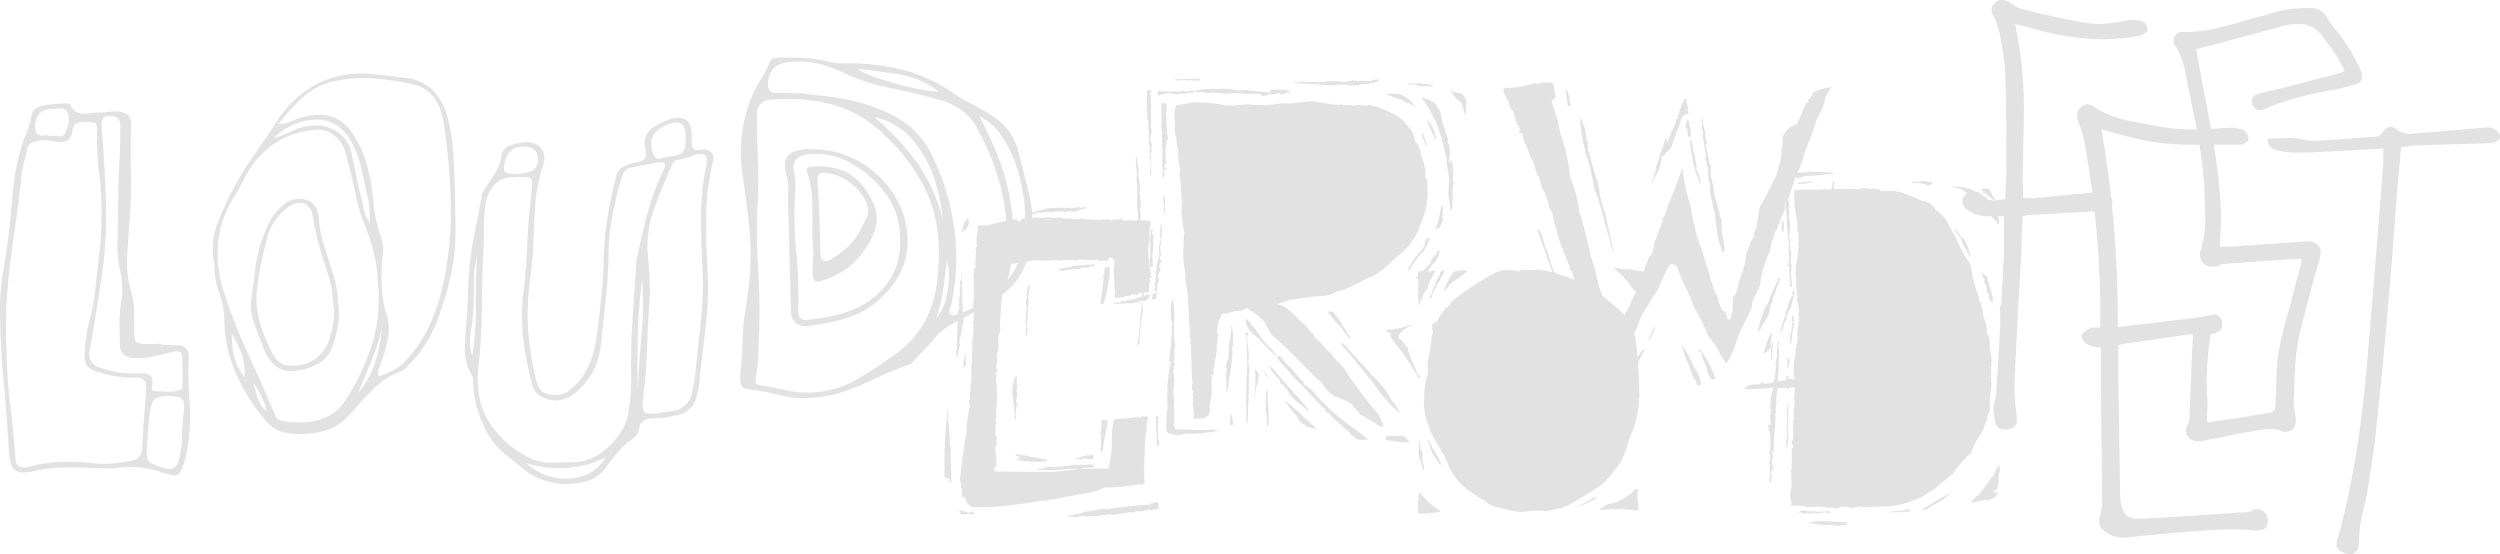 <svg xmlns="http://www.w3.org/2000/svg" width="526.785" height="116.757" viewBox="0 0 526.785 116.757">
  <g id="Group_4" data-name="Group 4" transform="translate(566.964 -953.363)">
    <path id="Path_2" data-name="Path 2" d="M299.939,103.976h.471a14.757,14.757,0,0,0,4.021,3.638v.248a24.266,24.266,0,0,1-4.492.359l-.113-.719v-1.1l.113-1.439a.218.218,0,0,1-.248-.246h.248Zm3.144-46.923a1.017,1.017,0,0,0,.382.112v.225q-.27,0-.382.494h-.247l.135.247a1.319,1.319,0,0,1-.607.742,2.381,2.381,0,0,1-.381,1.189v.63h-.225v.089l.135.247q-.607,0-1.1,1.483h-.135v.337l.247.382v.135l-.359-.27h-.135c-.135.809-.292,1.212-.471,1.212v-.359c0-.074.044-.112.134-.112a6.07,6.07,0,0,1-.247-1.819l.113-.607a3.869,3.869,0,0,1-.113-.853.851.851,0,0,1,.113-.359c0-.09-.038-.136-.113-.136a1.011,1.011,0,0,1,.113-.359q-.114-1.324-.113-2.313v-.225h2.785a.955.955,0,0,0,.472-.112m-3.01,35.894h.09a5.341,5.341,0,0,0,.247,1.213,1,1,0,0,0-.112.494q.494.315.494,1.437l-.135.248a.937.937,0,0,1,.135.493q0,.114-.135.114a4.629,4.629,0,0,1,.472,2.065c-.18,0-.374-.4-.584-1.212v-.382q-.2,0-.606-1.82h.134l-.134-.224q.134-1.64.134-2.426m21.474-36.141h.336c.09,0,.135.038.135.112a.885.885,0,0,1,.36-.112,7.219,7.219,0,0,0,.741.112l.247-.112a.876.876,0,0,1,.337.112,16.6,16.6,0,0,1,1.707-.112,30.852,30.852,0,0,1,7.66,2.291l2.156,1.1-.113.246q1.618,0,6.806,4.605a7.348,7.348,0,0,1,2.292,2.785,9.849,9.849,0,0,0,1.347,2.9,82.181,82.181,0,0,1,.854,10.445l.112.247a1.1,1.1,0,0,0-.112.495v.246a3.911,3.911,0,0,0,.112.943q-.111,1.461-.248,1.46l.136.27a26.343,26.343,0,0,1-1.348,6.042,10.755,10.755,0,0,0-1.1,3.033,18.056,18.056,0,0,1-1.571,3.638q-3.258,4.4-4.247,4.852-4.47,2.875-5.93,3.64a5.05,5.05,0,0,1-1.953.853v.247h-.248a.1.1,0,0,1-.111-.113,22.25,22.25,0,0,1-3.281.719l-.606-.135H323.7l-.584.135v-.135a1.359,1.359,0,0,1-.629.248.1.1,0,0,1-.112-.113l-.607.113h-.854q-6.67-1.305-6.671-2.18a25.106,25.106,0,0,1-4.469-2.92,11.678,11.678,0,0,1-2.089-2.178,15.036,15.036,0,0,1-1.82-3.5q-.134,0-.584-1.348-.315,0-.629-.966a31.389,31.389,0,0,1-2.291-4.132l-.853-2.292q-.472-2.649-.472-3.033h.09c0-.089-.03-.134-.09-.134l.09-.853V83.49a17.132,17.132,0,0,1,.764-4.739V77.29a.829.829,0,0,0-.135-.471,47.159,47.159,0,0,0,.966-5.84,17.925,17.925,0,0,1,1.819-4.6q.178,0,.966-1.325,1.347-.942,1.348-1.46a58.811,58.811,0,0,1,8.715-5.817,5.217,5.217,0,0,1,1.954-.719c0-.09.037-.135.112-.135H318q3.032.022,3.032.247c.344-.045.517-.164.517-.359M301.983,92.7a40.96,40.96,0,0,0,2.313,4,1.982,1.982,0,0,0,.494,1.1v.111h-.359q-2.067-3.032-2.067-4c-.285-.643-.486-.966-.606-.966.029-.165.1-.248.225-.248M305.4,57.053v.224l-1.685,3.033a12.17,12.17,0,0,0-1.1,2.538h-.135a.218.218,0,0,1-.247-.247c.284-.389.45-.584.495-.584l-.113-.247a9.227,9.227,0,0,0,.719-1.708c.165,0,.247-.036.247-.112l-.112-.247a6.031,6.031,0,0,1,.966-1.819q0-.831.966-.831m3.863-.135a5.844,5.844,0,0,0,1.1.135l-4,3.009q0,.405-.965,1.1v-.246q1.527-3.864,2.785-3.864Zm25,49.484v.246h-.473v-.112a2.845,2.845,0,0,0,.473-.134m3.166-1.821v.248a11.137,11.137,0,0,1-2.92,1.573h-.246v-.113a10.335,10.335,0,0,0,2.313-1.326,2.208,2.208,0,0,0,.853-.382m8.737-1.571v.134q-.133,1.214-.134,1.819a12.648,12.648,0,0,1,.246,1.933v.359a.217.217,0,0,1-.246.247h-.719a.944.944,0,0,1-.495-.135c-.075,0-.111.045-.111.135l-1.685-.247-1.235.112-1.212-.112-2.18.247c0-.09-.038-.135-.112-.135a.12.12,0,0,1-.136.135v-.247a10.45,10.45,0,0,0,1.708-1.078q1.908,0,4.852-2.2.876-.967,1.459-.966m-5.1-46.586h.113l3.033.382.246-.135a11.3,11.3,0,0,0,2.674.494h.472l-.359,2.785v.742c0,.06-.038.089-.113.089l.113.247a7.562,7.562,0,0,0-.36,2.674h-.135q-.249-.045-1.078-2.292a10.1,10.1,0,0,1-1.819-2.313q-.406,0-.742-.854a14.291,14.291,0,0,1-2.045-1.819" transform="translate(-568 953.363)" fill="#e2e2e2"/>
    <path id="Path_3" data-name="Path 3" d="M423.543,90.526a1.905,1.905,0,0,1-1.977-1.235,11.459,11.459,0,0,1-.494-3.582,26.977,26.977,0,0,0,.618-3.087c.617-9.757,1.112-19.389,1.606-29.023V45.572h-2.842a7.348,7.348,0,0,1-4.815-1.359,2.5,2.5,0,0,1-1.112-1.73,1.485,1.485,0,0,1,.247-.987,1.75,1.75,0,0,1,1.482-.865,2.985,2.985,0,0,1,1.6.495,5.778,5.778,0,0,0,3.458,1.11l2.224-.246c.123-2.223.247-4.569.247-6.916,0-6.793,0-13.585-.247-20.378a69.933,69.933,0,0,0-1.359-8.645,17.767,17.767,0,0,0-1.112-2.717,2.826,2.826,0,0,1-.369-1.359,1.709,1.709,0,0,1,.741-1.359A1.717,1.717,0,0,1,422.8,0a2.712,2.712,0,0,1,1.605.494,8.958,8.958,0,0,0,2.841,1.481c4.816,1.112,9.51,2.347,14.325,2.965l1.483.124c2.347,0,4.816-.618,7.286-.865a5.528,5.528,0,0,1,2.471.494,1.927,1.927,0,0,1,.741,1.481v.247c0,.371-.865.742-1.359.989-.371.247-.741.123-1.235.247a40.642,40.642,0,0,1-6.669.617,55.24,55.24,0,0,1-13.462-1.853c-1.606-.494-3.211-.863-5.187-1.357a86.662,86.662,0,0,1,1.853,19.389l-.247,12.6.123,4.693h2.346l14.08-1.359a2.2,2.2,0,0,1,2.346,1.852v.247c0,1.359-.987,1.853-2.593,1.977l-15.314.865-.988.247c-.124,2.222-.247,4.446-.247,6.545-.495,9.633-1.112,19.143-1.483,28.776v.988a47.969,47.969,0,0,0,.494,5.928v.5a1.9,1.9,0,0,1-1.481,2.1Z" transform="translate(-568 953.363)" fill="#e2e2e2"/>
    <path id="Path_4" data-name="Path 4" d="M449.027,113.246h-.618a5.479,5.479,0,0,1-4.2-1.606,2.153,2.153,0,0,1-.865-1.728,2.714,2.714,0,0,1,.124-.989,11.165,11.165,0,0,0,.494-3.457c0-8.769-.247-17.661-.247-26.554v-5.68a6.736,6.736,0,0,1-2.47-.494c-.741-.371-1.606-1.236-1.606-1.853s.988-1.234,1.73-1.73a2.429,2.429,0,0,1,.987-.122h1.235V63.722a208.107,208.107,0,0,0-3.334-33.84,30.577,30.577,0,0,0-1.359-4.446l-.247-1.111a2.156,2.156,0,0,1,.865-1.729,1.966,1.966,0,0,1,1.235-.618,3.5,3.5,0,0,1,1.481.495c3.952,2.716,8.647,3.21,13.215,4.075a41.5,41.5,0,0,0,7.782.741c2.593,0,5.186-.247,7.78-.37a7.236,7.236,0,0,1,2.84.494,2.565,2.565,0,0,1,.989,1.975,2.3,2.3,0,0,1-1.483,1.112h-8.769a56.522,56.522,0,0,1-12.1-.988c-2.222-.494-4.569-1.112-6.792-1.73l-1.853-.493A238.664,238.664,0,0,1,447.3,66.933v1.976c1.606-.123,2.84-.37,4.076-.494l12.72-1.482,3.336-.618a1.773,1.773,0,0,1,1.852,1.606v.494c0,1.112-.865,1.852-2.346,1.976-1.977.123-3.952,0-5.929.247l-12.6,1.853-.988.247v8.645l.37,22.971a5.988,5.988,0,0,0,.124,1.482c.494,2.593,1.359,3.458,3.581,3.458h.865c7.163-.371,14.327-.865,21.613-1.359a2.761,2.761,0,0,0,1.728-.369,1.837,1.837,0,0,1,1.112-.247,2.274,2.274,0,0,1,1.729,1.11,2.929,2.929,0,0,1,.371,1.483l-.123.741c-.495,1.111-1.606,1.111-2.718,1.111-1.852-.124-3.7-.246-5.681-.246l-2.47.122c-6.3.371-12.6.988-18.895,1.606" transform="translate(-568 953.363)" fill="#e2e2e2"/>
    <path id="Path_5" data-name="Path 5" d="M464.464,92.966a3.372,3.372,0,0,1-1.975-.493,2.6,2.6,0,0,1-.865-1.731,2.386,2.386,0,0,1,.371-1.234,2.637,2.637,0,0,0,.37-1.483l.74-17.537-.247-.987.124-.494c.123-.865.372-1.73.988-1.977a1.452,1.452,0,0,1,.865-.247,2.249,2.249,0,0,1,1.359.494,2.628,2.628,0,0,1,.863,1.853v.246a61.324,61.324,0,0,0-.987,13.339l.124,2.594-.124,2.716.124.989,8.4-1.235c1.234-.248,2.47-.5,3.581-.618,2.223-.371,2.346-.371,2.346-2.593l.124-2.348a69.006,69.006,0,0,1,.37-7.039c.371-2.469.989-4.94,1.606-7.41.865-2.84,1.236-4.322,1.976-7.285l1.112-4.077a5.263,5.263,0,0,0,.247-1.358v-.494h-.865c-5.187.37-10.5.617-15.808,1.111-.247,0-.371.124-.618.247a2.891,2.891,0,0,1-.988.248h-.369a2.561,2.561,0,0,1-1.853-.495,3.249,3.249,0,0,1-.865-1.975v-.371a23.725,23.725,0,0,0,1.112-7.78l-.124-3.459c0-7.534-1.729-15.191-3.087-21.984l-.741-3.457A16.988,16.988,0,0,0,459.4,9.6a1.989,1.989,0,0,1-.371-1.112,1.783,1.783,0,0,1,.247-.865,1.994,1.994,0,0,1,1.729-.864c4.817,0,8.646-1.112,13.339-2.471,1.234-.37,2.469-.74,3.7-.988A26.27,26.27,0,0,1,486.818,1.7h1.358a3.757,3.757,0,0,1,3.336,2.223A6.2,6.2,0,0,0,492.5,5.4a38.455,38.455,0,0,1,6.052,9.635l.247,1.109-.124.619a1.99,1.99,0,0,1-1.358.988h-.124a29.044,29.044,0,0,1-4.693,1.233,67.1,67.1,0,0,0-13.708,3.706c-.247.248-.618.248-.988.5h-.494a1.715,1.715,0,0,1-1.73-1.484v-.494c0-.988.741-1.234,1.483-1.481,5.187-1.236,10.5-2.593,15.56-3.953a11.806,11.806,0,0,0,2.1-.617l.371-.247-1.482-2.841-1.483-2.1L490.647,8a6.144,6.144,0,0,0-5.311-2.963,13.839,13.839,0,0,0-2.964.37L469.158,8.984l-5.311,1.359c.494,3.211,1.111,6.423,1.729,9.51,1.605,8.768,3.458,17.66,3.458,26.923l-.247,5.188h2.346l16.18-1.111a2.642,2.642,0,0,1,2.222.863,2.157,2.157,0,0,1,.494,1.483l-.123.987-1.73,6.175-2.346,9.015a37.512,37.512,0,0,0-1.112,7.164c-.247,2.717-.247,5.433-.37,8.028a13.817,13.817,0,0,0,.37,2.963l.124.989a3.573,3.573,0,0,1-.494,1.729,2.174,2.174,0,0,1-1.6.741,2.112,2.112,0,0,1-.865-.123,5.508,5.508,0,0,0-2.469-.493,23.783,23.783,0,0,0-3.089.368l-1.234.248c-1.977.246-3.953.74-5.8,1.112l-4.323.864Z" transform="translate(-568 953.363)" fill="#e2e2e2"/>
    <path id="Path_6" data-name="Path 6" d="M496.451,116.757H496.2a3.9,3.9,0,0,1-2.1-.742,1.43,1.43,0,0,1-.741-1.357,4.406,4.406,0,0,1,.247-1.236,30.1,30.1,0,0,0,.987-3.581c2.965-11.734,4.448-23.837,5.435-35.94,1.112-13.215,2.223-26.553,3.212-39.767V31.293l-9.14.494c-3.212.247-6.546.371-9.88.371a16.679,16.679,0,0,1-3.458-.494,2.26,2.26,0,0,1-1.853-2.47l4.94-.124c1.73.124,3.336.618,5.064.618l12.721-.865c.37-.123.988-.247,1.235-.617q.927-1.484,1.852-1.483a2.658,2.658,0,0,1,1.606.741,4.184,4.184,0,0,0,2.593.742L525.1,26.847c1.235,0,2.717.988,2.717,1.729V28.7c0,.988-.988,1.482-2.594,1.482l-15.808.493-2.469.371c-.124,2.347-.371,4.57-.618,6.917-.618,8.274-1.235,16.672-1.977,25.07q-1.111,13.524-2.593,27.047c-.37,4.2-1.112,8.4-1.729,12.6-.371,2.471-1.111,4.94-1.6,7.411-.247,1.481-.247,2.964-.371,4.445,0,1.112-.494,2.1-1.606,2.224" transform="translate(-568 953.363)" fill="#e2e2e2"/>
    <path id="Path_7" data-name="Path 7" d="M34.937,72.656q.777,0,1.552.043c.518.029,1.036.042,1.553.042q2.933-.084,2.761,2.761a79.315,79.315,0,0,0,.173,9.1,40.47,40.47,0,0,1-.346,9.1c-.057.573-.144,1.15-.258,1.725s-.26,1.15-.432,1.725q-.691,2.412-1.466,2.846T35.2,99.568a19.536,19.536,0,0,0-4.874-1.078,22.013,22.013,0,0,0-4.961.13,20.773,20.773,0,0,1-2.328.043q-1.209-.043-2.415-.043-3.192-.174-6.341-.085a34.262,34.262,0,0,0-6.34.775q-2.676.6-3.753-.258T2.933,95.341Q2.5,87.925,1.813,80.418t-.777-15.1a48.236,48.236,0,0,1,.646-7.936q.648-3.881,1.165-7.85.519-4.312.863-8.669a48.149,48.149,0,0,1,1.466-8.584,25.612,25.612,0,0,1,1.338-3.967,16.948,16.948,0,0,0,1.164-4.054,2,2,0,0,1,.949-1.424,5.062,5.062,0,0,1,1.639-.647q1.12-.172,2.242-.259t2.244-.172a2.928,2.928,0,0,1,.69.085.628.628,0,0,1,.431.26,3,3,0,0,0,1.639,1.681,4.3,4.3,0,0,0,2.027.13,13.359,13.359,0,0,1,2.114-.173,15.262,15.262,0,0,0,1.941-.128,14.667,14.667,0,0,1,1.94-.13,4.048,4.048,0,0,1,2.416.689,2.913,2.913,0,0,1,.689,2.244q-.085,5.175,0,10.307T28.3,47.035q-.26,3.45-.474,7.073a20.89,20.89,0,0,0,.818,7.161,16.17,16.17,0,0,1,.647,4.227q.044,2.155.044,4.4,0,1.811.431,2.2a4.184,4.184,0,0,0,2.329.388h1.423a11.4,11.4,0,0,0,1.424-.087ZM2.416,73.862a108.112,108.112,0,0,0,.777,11.473q.688,5.694,1.121,11.387c.056.919.374,1.467.949,1.64a3.525,3.525,0,0,0,1.9,0,29.814,29.814,0,0,1,7.031-1.035,48.041,48.041,0,0,1,7.03.343,19.018,19.018,0,0,0,3.839-.042q1.854-.216,3.752-.56a2.466,2.466,0,0,0,2.157-2.329q.171-3.193.388-6.341t.474-6.34q.26-2.587-2.243-2.5a18.584,18.584,0,0,1-3.794-.216,31.21,31.21,0,0,1-3.71-.819A5.828,5.828,0,0,1,19.367,77.1a5.005,5.005,0,0,1-.474-2.976,33.192,33.192,0,0,1,1.034-6.686,44.939,44.939,0,0,0,1.208-6.684q.431-3.8.863-7.635a69.466,69.466,0,0,0,.431-7.721,57.876,57.876,0,0,0-.475-8.625,56.916,56.916,0,0,1-.474-8.542q0-.859-.043-1.682T20.1,25.729a10.627,10.627,0,0,0-2.329.086c-.806.116-1.294.689-1.467,1.725q-.258,1.728-1.207,2.113a4.609,4.609,0,0,1-2.329.216,14.165,14.165,0,0,1-1.553-.258,3.539,3.539,0,0,0-1.553,0A8.144,8.144,0,0,0,7.894,30a1.884,1.884,0,0,0-1.165,1.595q-.259,1.209-.6,2.459A19,19,0,0,0,5.607,36.6Q5,42.808,4.055,48.976T2.589,61.354a90.711,90.711,0,0,0-.173,12.508m9.316-45.114a3.017,3.017,0,0,1,1.683-.043,1.084,1.084,0,0,0,1.337-.647,17.259,17.259,0,0,0,.732-2.158,2.961,2.961,0,0,0-.3-2.242,1.406,1.406,0,0,0-1.424-.862q-.906.087-1.767.173a3.75,3.75,0,0,0-2.718.991,4.376,4.376,0,0,0-.82,2.976c.057.806.272,1.293.647,1.466a2.259,2.259,0,0,0,1.338.13,1.741,1.741,0,0,1,1.293.216m14.493,4.917q.084-1.813.129-3.623t.043-3.623q0-1.984-2.329-1.985-1.122.087-1.381.648a3.411,3.411,0,0,0-.258,1.422q.172,1.9.3,3.711t.216,3.708q.429,6.127.431,12.293a80.239,80.239,0,0,1-.949,12.292q-.6,3.882-1.208,7.765T19.927,73.95a2.847,2.847,0,0,0,1.984,3.45,18.342,18.342,0,0,0,4.443,1.121,29.281,29.281,0,0,0,4.528.172,2.921,2.921,0,0,1,1.813.474q.6.476.431,1.856a2.671,2.671,0,0,0-.044.862c.028.346.187.519.475.519.919.056,1.84.1,2.76.128a8.269,8.269,0,0,0,2.761-.389c.286-.056.431-.343.431-.862V78.305q0-1.507-.086-2.976c0-.632-.145-1.02-.432-1.164a2.34,2.34,0,0,0-1.38-.043q-2.07.432-4.1.949a13.1,13.1,0,0,1-4.269.345A3.748,3.748,0,0,1,27,74.639,3.441,3.441,0,0,1,26.31,72.4q-.085-2.241-.085-4.443A27.407,27.407,0,0,1,26.57,63.6a16.6,16.6,0,0,0-.173-6.3,25.163,25.163,0,0,1-.6-6.21q.084-4.4.129-8.756t.3-8.669M32,93.962a13.034,13.034,0,0,0,.043,2.5,1.545,1.545,0,0,0,.906,1.164,22.385,22.385,0,0,0,2.587.992q2.589.775,3.192-1.725a18.906,18.906,0,0,0,.691-5.046,38.811,38.811,0,0,1,.344-5.133,5.779,5.779,0,0,0-.042-2.113q-.217-.991-2.027-1.078a8.355,8.355,0,0,0-3.667.3c-.661.316-1.078,1.109-1.251,2.372a34.069,34.069,0,0,0-.474,3.925q-.129,2.028-.3,3.839" transform="translate(-568 953.363)" fill="#e2e2e2"/>
    <path id="Path_8" data-name="Path 8" d="M46.254,55.9a15.671,15.671,0,0,1,.6-8.842,63.177,63.177,0,0,1,3.709-7.893,73.893,73.893,0,0,1,4.314-6.945q2.328-3.318,4.571-6.771a22.463,22.463,0,0,1,8.713-7.936A20.564,20.564,0,0,1,79.981,15.7q1.554.087,3.107.3t3.105.388a9.714,9.714,0,0,1,5.736,2.329,11.618,11.618,0,0,1,3.235,5.434,35.269,35.269,0,0,1,1.251,6.6q.3,3.321.388,6.686.172,5.349.216,10.739a45.927,45.927,0,0,1-1.165,10.654,67.17,67.17,0,0,1-2.933,9.315,26.554,26.554,0,0,1-5.348,8.369q-.518.516-1.035,1.035a3.345,3.345,0,0,1-1.208.775,15.565,15.565,0,0,0-5.564,3.58q-2.373,2.375-4.528,4.874a11.913,11.913,0,0,1-6.125,4.1,19.216,19.216,0,0,1-7.419.389,6.547,6.547,0,0,1-4.011-1.941,31.926,31.926,0,0,1-2.8-3.407,37.987,37.987,0,0,1-4.7-8.627,28.281,28.281,0,0,1-1.856-9.833A18.2,18.2,0,0,0,47.2,61.633a15.105,15.105,0,0,1-.948-5.737m34.418,3.623q-.087-1.379-.216-2.675a18.7,18.7,0,0,0-.475-2.673,36.9,36.9,0,0,0-1.94-6.34A37.4,37.4,0,0,1,76.1,41.576q-.519-2.5-1.078-4.83T73.771,32a6.558,6.558,0,0,0-2.113-3.277,5.141,5.141,0,0,0-3.408-1.381,18.073,18.073,0,0,0-6.556,1.381A16.689,16.689,0,0,0,56.087,32.6a17.968,17.968,0,0,0-3.278,4.485q-1.294,2.5-2.761,4.917a22.131,22.131,0,0,0-3.1,9.619,26.246,26.246,0,0,0,1.294,9.964A111.427,111.427,0,0,0,53.37,74.7q2.976,6.387,5.65,12.854a3.211,3.211,0,0,0,.431.647,1.173,1.173,0,0,0,.6.389,17.937,17.937,0,0,0,7.806,0,9.9,9.9,0,0,0,6.254-4.659,48.467,48.467,0,0,0,5.391-11.645,31.984,31.984,0,0,0,1.165-12.767M52.55,79.446a12.156,12.156,0,0,0-.56-4.788,20.338,20.338,0,0,0-2.114-4.27,20.836,20.836,0,0,0,.518,4.788,10.924,10.924,0,0,0,2.156,4.27m19.668-15.7A12.26,12.26,0,0,1,72.3,68.1a27.645,27.645,0,0,1-1.121,4.616,6.51,6.51,0,0,1-3.019,3.839,11.46,11.46,0,0,1-5.435,1.6,5.147,5.147,0,0,1-3.8-1.165,9.112,9.112,0,0,1-2.243-3.322q-1.037-2.671-2.027-5.348a11.606,11.606,0,0,1-.647-5.521q.431-2.931.776-5.864A33.249,33.249,0,0,1,56,51.151a36.09,36.09,0,0,1,1.812-4.313,11.051,11.051,0,0,1,2.933-3.623,4.847,4.847,0,0,1,5-1.035A3.085,3.085,0,0,1,67.6,43.689a5.971,5.971,0,0,1,.647,2.372,23.572,23.572,0,0,0,.949,5.263q.777,2.587,1.639,5.176.518,1.638.949,3.363a16.088,16.088,0,0,1,.431,3.883M57.209,86.692a12.029,12.029,0,0,0-1.078-3.149,25.836,25.836,0,0,0-1.683-2.8q.43,1.638.906,3.191a5.954,5.954,0,0,0,1.855,2.761M71.183,63.4q-.087-1.206-.216-2.329a12.573,12.573,0,0,0-.474-2.242q-1.036-3.19-1.984-6.34a48.335,48.335,0,0,1-1.467-6.428q-.345-2.76-2.07-3.234T61.09,44.163a11.774,11.774,0,0,0-3.8,6.04q-.864,3.45-1.553,6.987-.345,1.9-.56,3.924a16.962,16.962,0,0,0,.042,4.011,22.948,22.948,0,0,0,1.165,4.659,37.133,37.133,0,0,0,1.941,4.4,5.068,5.068,0,0,0,1.208,1.767,4.013,4.013,0,0,0,1.9.993,7.931,7.931,0,0,0,8.884-5.09,24.055,24.055,0,0,0,.993-4.184,12.611,12.611,0,0,0-.13-4.27m7.85-16.389q-.087-1.295-.13-2.588a14.265,14.265,0,0,0-.3-2.5q-.69-3.191-1.38-6.3a22.237,22.237,0,0,0-2.329-6.038,8.189,8.189,0,0,0-3.623-3.58,8.669,8.669,0,0,0-4.485-.777A12.6,12.6,0,0,0,62.3,26.523a12.78,12.78,0,0,0-3.623,2.632,30.406,30.406,0,0,0,4.1-1.64,10.19,10.19,0,0,1,4.1-1.035,7.823,7.823,0,0,1,5.219,1.337A6.8,6.8,0,0,1,75.065,32q.43,2.242.906,4.485t.992,4.486q.429,1.552.733,3.106a7.1,7.1,0,0,0,1.337,2.933M59.71,26.136a5.479,5.479,0,0,0,2.113-.346q.819-.344,1.51-.6,7.331-2.759,11.3,1.984a22.209,22.209,0,0,1,3.795,7.85,40.781,40.781,0,0,1,1.25,7.247,29.822,29.822,0,0,0,1.511,7.246c.172.575.33,1.206.474,1.9a5.6,5.6,0,0,1,.043,2.069,47.635,47.635,0,0,0-.259,6.428,23.71,23.71,0,0,0,1.035,6.338,9.933,9.933,0,0,1,.3,4.919,38.446,38.446,0,0,1-1.25,4.744c-.173.516-.375,1.035-.605,1.552a2.744,2.744,0,0,0-.086,1.812,16.5,16.5,0,0,0,3.149-1.294,9.967,9.967,0,0,0,2.545-1.985,28.12,28.12,0,0,0,5.478-8.5,46,46,0,0,0,2.8-9.617,72.876,72.876,0,0,0,1.207-15.01,132.473,132.473,0,0,0-1.207-15.1,26.4,26.4,0,0,0-.863-4.227,9.4,9.4,0,0,0-2.027-3.666,7.037,7.037,0,0,0-4.011-2.113,52.928,52.928,0,0,0-8.239-1.251,28.815,28.815,0,0,0-8.41.646,13.921,13.921,0,0,0-6.383,3.322,47.354,47.354,0,0,0-5.176,5.651M76.445,82.9a19.509,19.509,0,0,0,3.623-6.513,33.867,33.867,0,0,0,1.467-7.289,47.411,47.411,0,0,1-2.243,6.987q-1.381,3.363-2.847,6.815" transform="translate(-568 953.363)" fill="#e2e2e2"/>
    <path id="Path_9" data-name="Path 9" d="M119,101.954a20.439,20.439,0,0,1-3.709-.9,13.153,13.153,0,0,1-3.71-2.028q-2.069-1.728-4.1-3.322a14.793,14.793,0,0,1-3.493-4.009,25.919,25.919,0,0,1-2.287-5.305,24.506,24.506,0,0,1-.991-5.651v-.82a1.613,1.613,0,0,0-.173-.732,10.452,10.452,0,0,1-1.551-5.737q.084-2.978.343-5.909.258-3.191.345-6.341t.432-6.255q.43-3.534,1.164-7.03t1.338-6.943a.5.5,0,0,1,.085-.345q1.209-1.985,2.459-3.839a10.072,10.072,0,0,0,1.6-4.27,2.421,2.421,0,0,1,1.638-1.769,9.606,9.606,0,0,1,3.191-.775,3.967,3.967,0,0,1,2.675.559,3.236,3.236,0,0,1,1.423,2.071,4.3,4.3,0,0,1-.214,2.329,31.408,31.408,0,0,0-1.64,8.238q-.259,4.185-.431,8.412a50.219,50.219,0,0,1-.474,5.476q-.388,2.718-.563,5.478a49.944,49.944,0,0,0,.173,9.274,63.607,63.607,0,0,0,1.726,9.186,3.184,3.184,0,0,0,2.761,2.156,4.807,4.807,0,0,0,3.967-.862,13.936,13.936,0,0,0,4.054-5.132,22.093,22.093,0,0,0,1.726-6.254q.516-4.053.949-8.022t.517-7.938a65.444,65.444,0,0,1,.776-8.883q.69-4.4,1.813-8.713a3.162,3.162,0,0,1,1.293-2.07,6.538,6.538,0,0,1,2.157-.863q2.241-.43,2.632-.95t.043-2.76a3.775,3.775,0,0,1,2.069-4.054c.287-.173.575-.344.864-.517a5.683,5.683,0,0,1,.862-.431q3.277-1.465,4.744-.519t1.295,4.486a2.757,2.757,0,0,0,.345,1.639c.228.289.775.375,1.637.259a2.51,2.51,0,0,1,2.158.518,1.806,1.806,0,0,1,.345,1.9A53.024,53.024,0,0,0,149.839,45.8q-.045,5.952.3,11.818a61.011,61.011,0,0,1-.257,9.748q-.519,4.832-1.123,9.661-.171,1.552-.3,3.148a15.156,15.156,0,0,1-.561,3.064,5.172,5.172,0,0,1-4.14,4.227,24.068,24.068,0,0,1-2.717.517,21.068,21.068,0,0,1-2.718.172q-2.244.175-2.588,1.984a2.942,2.942,0,0,1-1.294,2.243,14.758,14.758,0,0,0-3.148,2.8q-1.338,1.593-2.545,3.321a7.888,7.888,0,0,1-3.882,2.846,16.248,16.248,0,0,1-5.866.6M101.574,53.992a20.306,20.306,0,0,0-.69,5.263q0,2.674-.085,5.348a35.535,35.535,0,0,1-.561,5.175,11.3,11.3,0,0,0,.3,5.262,59.078,59.078,0,0,0,.776-10.523q-.085-5.262.259-10.525m.259,23.2q-.691,6.816,2.027,11.388a21.091,21.091,0,0,0,8.152,7.591,10.075,10.075,0,0,0,5.09,1.337q2.586-.043,5.263-.13a10.17,10.17,0,0,0,4.916-1.683,14.9,14.9,0,0,0,4.011-3.838,11.6,11.6,0,0,0,2.114-4.744,42.341,42.341,0,0,0,.56-5.047q.129-2.544.042-5.046,0-5.52.389-10.955T135.13,55.2a3.223,3.223,0,0,1,.173-1.036q.947-4.743,2.2-9.316a52.526,52.526,0,0,1,3.321-8.886q1.119-2.069-1.207-1.725-1.383.26-2.717.517t-2.718.519a2.511,2.511,0,0,0-2.071,1.9q-1.209,4.056-2.028,8.194a43.105,43.105,0,0,0-.817,8.368q-.09,4.744-.606,9.488t-1.035,9.489a14.738,14.738,0,0,1-5.951,10.525,6.078,6.078,0,0,1-3.278,1.121,5.767,5.767,0,0,1-3.278-.777,3.948,3.948,0,0,1-1.9-2.415,68.094,68.094,0,0,1-1.9-9.618,39.1,39.1,0,0,1,0-9.7q.6-5.175.819-10.394t.821-10.4a14.627,14.627,0,0,0,.171-2.846.923.923,0,0,0-.949-.863,24.536,24.536,0,0,0-2.933,0,5.279,5.279,0,0,0-4.312,1.9,8.292,8.292,0,0,0-1.64,4.226A30.4,30.4,0,0,0,103,48.3q.042,2.415-.129,4.831-.259,6.125-.3,12.2a106.627,106.627,0,0,1-.733,11.861m5.435-42.181a1.877,1.877,0,0,0,.129,1.207,1.7,1.7,0,0,0,1.078.346,8.926,8.926,0,0,0,4.185-.389,2.322,2.322,0,0,0,1.681-2.026q.259-2.932-2.243-3.192-4.4-.431-4.83,4.054M128.66,96.348a17.907,17.907,0,0,1-4.226,1.6,29.714,29.714,0,0,1-4.228.647A31.486,31.486,0,0,1,116.2,98.5a17.7,17.7,0,0,1-4.272-.949,11.852,11.852,0,0,0,5.909,3.063,11.655,11.655,0,0,0,6.3-.431,8.278,8.278,0,0,0,4.528-3.839m7.677-37.525a108.748,108.748,0,0,0-.9,11.775q-.129,5.909-.043,11.861.258-5.867.819-11.774a70.954,70.954,0,0,0,.129-11.862M136.51,84.1q-.172,2.244.26,2.718t2.587.3c.633-.115,1.264-.216,1.9-.3s1.265-.187,1.9-.3a4.618,4.618,0,0,0,3.709-3.8,48.884,48.884,0,0,0,.862-5.693q.258-2.846.6-5.78.431-3.534.69-7.158a59.549,59.549,0,0,0,.087-7.16q-.347-5.607-.346-11.172a55.456,55.456,0,0,1,1.123-11.084q.518-2.847-2.243-2.071c-.634.231-1.265.447-1.9.647a14.176,14.176,0,0,1-1.983.476,1.329,1.329,0,0,0-1.034.862q-2.16,4.745-3.925,9.618a22.782,22.782,0,0,0-1.166,10.4q.171,2.156.3,4.312a32.4,32.4,0,0,1-.043,4.4q-.347,5.262-.517,10.48A101.944,101.944,0,0,1,136.51,84.1m8.972-54.345q.171-3.02-.906-3.71t-3.752.6a2.01,2.01,0,0,0-.517.346q-2.849,1.64-1.726,5.175.6,1.64,1.681,1.251a8.245,8.245,0,0,1,1.942-.474,5.1,5.1,0,0,0,2.717-.777,4.277,4.277,0,0,0,.561-2.415" transform="translate(-568 953.363)" fill="#e2e2e2"/>
    <path id="Path_10" data-name="Path 10" d="M157.5,72.354a39.041,39.041,0,0,1,.518-6.34q.518-3.147.862-6.341a55.772,55.772,0,0,0,.087-11.171q-.518-5.563-1.38-11.085a31.568,31.568,0,0,1,1.293-15.612,23.042,23.042,0,0,1,2.114-4.443,40.027,40.027,0,0,0,2.373-4.53.925.925,0,0,1,.689-.559,4.178,4.178,0,0,1,1.036-.13q2.759-.085,5.52.087a28.933,28.933,0,0,1,5.435.862,9.2,9.2,0,0,0,2.242.259,48.545,48.545,0,0,1,12.336,1.208,32.7,32.7,0,0,1,11.3,5.09,37.834,37.834,0,0,0,3.838,2.241q2.025,1.035,3.925,2.244a12.4,12.4,0,0,1,5.952,7.935q1.121,4.315,2.2,8.714a26.866,26.866,0,0,1,.647,8.97,20.278,20.278,0,0,1-2.027,7.418,13.78,13.78,0,0,1-5.392,5.608q-2.33,1.382-4.658,2.846a48.82,48.82,0,0,1-4.83,2.675,12.87,12.87,0,0,0-3.71,3.062q-1.639,1.941-3.364,3.666c-.345.345-.677.705-.992,1.079a2.916,2.916,0,0,1-1.079.818,56.787,56.787,0,0,0-6.6,2.675q-3.234,1.554-6.555,2.761a25.779,25.779,0,0,1-7.031,1.466,21.994,21.994,0,0,1-6.987-.6,57.582,57.582,0,0,0-6.987-1.294,1.237,1.237,0,0,1-1.122-.949,7.129,7.129,0,0,1-.173-1.553q.173-1.725.3-3.492t.215-3.581m3.365.173a21.073,21.073,0,0,1-.087,3.235q-.173,1.769-.431,3.493-.087.6-.129,1.166c-.03.372.3.617.991.731q3.02.519,5.952,1.166a18.451,18.451,0,0,0,6.039.3,21.059,21.059,0,0,0,8.54-2.76q3.795-2.241,7.505-4.917a20.99,20.99,0,0,0,6.427-6.771A22.737,22.737,0,0,0,198.39,60.1a49.836,49.836,0,0,0,.431-8.8,29.185,29.185,0,0,0-3.537-12.854,40.582,40.582,0,0,0-8.453-10.523,25.045,25.045,0,0,0-10.912-6.04,37.284,37.284,0,0,0-12.466-.862,2.906,2.906,0,0,0-2.932,3.279q0,4.485.215,9.013a87.467,87.467,0,0,1-.043,9.1,135.7,135.7,0,0,0,.13,14.923,127.684,127.684,0,0,1,.043,15.183m9.23-52.878q2.33.344,4.658.6t4.572.691a37.3,37.3,0,0,1,10.567,3.752,17.766,17.766,0,0,1,7.548,8.065A51.566,51.566,0,0,1,202.1,47.985a46.1,46.1,0,0,1-.6,16.088,4.985,4.985,0,0,1-.344,1.121.863.863,0,0,0,.172,1.036.942.942,0,0,0,.991.13q.561-.216,1.165-.389a13.431,13.431,0,0,0,6.34-4.227,14.2,14.2,0,0,0,2.89-6.987,38.523,38.523,0,0,0-.517-14.1,52.045,52.045,0,0,0-5-13.155,11.368,11.368,0,0,0-3.579-4.315,15.755,15.755,0,0,0-5.3-2.329q-4.917-1.378-9.964-2.372a41.529,41.529,0,0,1-9.79-3.234,22.564,22.564,0,0,0-5.435-1.9,18.2,18.2,0,0,0-5.866-.259,5.623,5.623,0,0,0-3.278,1.337,5.32,5.32,0,0,0-1.121,3.322q0,1.9,1.811,1.81c.919,0,1.826.016,2.717.043s1.8.045,2.718.045m2.847,11.816a20.388,20.388,0,0,1,16.82,10.18,18.575,18.575,0,0,1,2.5,9.489,14.118,14.118,0,0,1-1.855,6.9,19.183,19.183,0,0,1-5.046,5.866,18.4,18.4,0,0,1-7.074,3.45,48.133,48.133,0,0,1-6.641,1.295,4.034,4.034,0,0,1-3.02-.6,3.978,3.978,0,0,1-.949-2.848q-.172-5.605-.3-11.214t-.3-11.215q0-1.466.043-2.931a9.377,9.377,0,0,0-.389-2.933q-.69-2.5.129-3.8t3.494-1.64a10.393,10.393,0,0,1,1.6-.042c.489.029.82.042.993.042m17.683,21.308q.519-6.9-2.545-11.344a22.938,22.938,0,0,0-7.893-7.116,14.6,14.6,0,0,0-8.8-1.812,3.925,3.925,0,0,0-2.632,1.078,3.178,3.178,0,0,0-.387,2.89,9.794,9.794,0,0,1,.258,2.2c0,.721-.03,1.482-.086,2.287a77.588,77.588,0,0,0,.259,12.119,96.351,96.351,0,0,1,.431,12.207q-.174,2.589,2.5,2.069,1.9-.258,3.8-.6a26.458,26.458,0,0,0,3.709-.948,17.555,17.555,0,0,0,7.98-5.132,14.512,14.512,0,0,0,3.407-7.893m-18.2.863a49.107,49.107,0,0,1-.216-5.521q.042-2.847-.043-5.824a21.148,21.148,0,0,0-1.035-5.909q-.347-1.119.388-1.206a11.119,11.119,0,0,1,1.251-.088,14.067,14.067,0,0,1,5.52.734,9.808,9.808,0,0,1,4.486,3.32q3.106,3.885,2.976,7.118t-3.148,7.2a13.274,13.274,0,0,1-3.192,3.149,20.147,20.147,0,0,1-3.968,2.113q-2.157.863-2.717.474t-.475-2.632q0-.516.044-1.163c.028-.432.071-1.02.129-1.768m2.933-17.167a2.632,2.632,0,0,0-1.51.086q-.646.26-.561,1.725.26,3.713.389,7.461t.215,7.549c.057.98.287,1.539.69,1.682a2.055,2.055,0,0,0,1.64-.388,21.233,21.233,0,0,0,3.579-2.718,12.312,12.312,0,0,0,2.631-3.665q.6-1.208,1.165-2.287a3.389,3.389,0,0,0,.215-2.457,8.8,8.8,0,0,0-3.148-4.53,10.276,10.276,0,0,0-5.3-2.458m6.383-22a8.712,8.712,0,0,0,2.89,1.509q2.2.822,4.96,1.6t5.3,1.251a23.1,23.1,0,0,0,3.925.474,18.344,18.344,0,0,0-8.281-3.623q-4.4-.69-8.8-1.208M199.684,46.39a36.48,36.48,0,0,0-1.942-9.188,23.3,23.3,0,0,0-4.7-8.066,14.414,14.414,0,0,0-7.85-4.485,50.709,50.709,0,0,1,9.188,9.79,33.8,33.8,0,0,1,5.305,11.949M198.3,67.007a8.056,8.056,0,0,0,1.811-3.279,19.6,19.6,0,0,0,.863-4.57,10.92,10.92,0,0,0-.432-4.228q-.347,3.018-.776,6.08a31.1,31.1,0,0,1-1.466,6m9.057-42.529a76.652,76.652,0,0,1,3.882,8.281,49.247,49.247,0,0,1,2.5,8.454,53.528,53.528,0,0,1,.863,8.627,31.407,31.407,0,0,1-1.294,9.229,14.7,14.7,0,0,0,3.062-6.34,28.4,28.4,0,0,0,.647-8.237,36.318,36.318,0,0,0-1.509-8.5,27.24,27.24,0,0,0-3.321-7.2,11.392,11.392,0,0,0-4.831-4.314" transform="translate(-568 953.363)" fill="#e2e2e2"/>
    <path id="Path_11" data-name="Path 11" d="M200.61,86.47h.145a2.326,2.326,0,0,0,.147,1.144,1.058,1.058,0,0,0-.147.559,38.752,38.752,0,0,1,.439,5.721c.1.275.194.414.292.414l-.146.729V96.6a11.443,11.443,0,0,0,.146,1.582l-.146.268a7.285,7.285,0,0,1,.146,1.291v1.582l.146.267h-.292v-.267h-.146v.267h-.146v-.414h.292c-.389-.243-.585-.437-.585-.584h-.145v.292a.947.947,0,0,1-.561-1V97.886a76.417,76.417,0,0,1,.561-10.127c0-.1-.041-.145-.122-.145a5.381,5.381,0,0,0,.122-1.144m3.018-28.99h.122q0,8.811.292,9.711H203.9a.985.985,0,0,1,.147.438q-.245,1.559-.414,1.559l.122.292-.269,1v.439c-.1,0-.145.041-.145.121l-.147,1.291.147.291a7.093,7.093,0,0,0-.439,2.434h-.267q0-.583-.146-.584.146-1.412.268-1.412l-.122-.291v-.438c0-.1.04-.146.122-.146l-.122-.268q.121-1.461.122-2.289V69.48a.129.129,0,0,1,.145-.146l-.145-.293v-.146a1.066,1.066,0,0,1,.145-.559.129.129,0,0,0-.145-.147l.145-1v-1.7l.292-.439v-.291a1.078,1.078,0,0,0-.145-.561,1.115,1.115,0,0,0,.145-.584.978.978,0,0,0-.145-.414,3.5,3.5,0,0,0,.292-1.436l-.147-.56c.1-.567.2-.852.292-.852l-.145-.291v-.707c.032-.194.129-.291.292-.291Zm-.439,50.117h.439a6.04,6.04,0,0,1,1.7.561c0-.277.186-.414.559-.414,0,.178.147.266.439.266a.259.259,0,0,1-.292.293h-1.559l-1,.146a1.072,1.072,0,0,0-.292-.7Zm15.992-61.825,1,.145h.853a1.3,1.3,0,0,0,.705-.145l.877.145h.852a1.059,1.059,0,0,0,.559-.145,1.108,1.108,0,0,0,.584.145h.147l.267-.145v.292h1.729a1.06,1.06,0,0,1,.559.146l.292-.146.852.146.439-.293v.293c.081,0,.121-.049.121-.146l.73.146h1.145a.129.129,0,0,1,.145.146.978.978,0,0,1,.414-.146l.292.146.292-.146.56.146a7,7,0,0,1,1.144-.146v.146l.292-.146h.268c.487.033.731.129.731.291l.851-.291a1.07,1.07,0,0,0,.56.146h.146l.584-.439q0,.489,1.266.584l.292-.145,1.29.145,1-.145.852.145.293-.145.851.145h.438q0,1.706-.292,1.705l.146.291v.561a.129.129,0,0,1-.146.146l.146.291a.129.129,0,0,1-.146.147.129.129,0,0,0,.146.146,21.7,21.7,0,0,1-.292,2.264,29.2,29.2,0,0,0,.438,5.16v1h.268v.268H243.3v.291l.146.707c-.194.032-.292.129-.292.291V61.35c0,.179-.1.267-.292.267a1.124,1.124,0,0,0-.413-.121l-.585.267V61.5l-.413.267a.129.129,0,0,1-.147-.146q-.438,0-.438.584l-.292-.145h-1.266a.387.387,0,0,1-.438.438V62.2a6.763,6.763,0,0,1-2.434.56v-.146l-.268.146h-.292a2.326,2.326,0,0,1,.147-1.144q-.147-1.193-.292-4.7a16.882,16.882,0,0,0,.145-1.85q0-.243-.851-.877h-.147q0,.219-.438.584a.129.129,0,0,1,.146.146h-.706a.129.129,0,0,1-.146-.146l-.292.146h-1.29l.146-.291-1,.145h-1.851l-.852-.145c-.47.1-.706.194-.706.291l-.73-.146h-.852a18.764,18.764,0,0,0-2.141.146,4.539,4.539,0,0,0-1.145-.146.948.948,0,0,1-.413.146v-.146l-.292.146h-.147a.128.128,0,0,1-.145-.146l-.293.146h-1a10.817,10.817,0,0,1-1.559-.146,46.194,46.194,0,0,1-6.571,1l.146,1.7-.293-.147.147,1.436v.852a70.008,70.008,0,0,0-.852,9.274.985.985,0,0,0,.146.439l-.585,1.85.147.851v.147a.13.13,0,0,1-.147.146.129.129,0,0,0,.147.145,13.065,13.065,0,0,1-.414,2.848l.122.293a13.474,13.474,0,0,1-.269,2c.162,0,.3.235.414.705-.275,0-.414.146-.414.439l.147.291a6.922,6.922,0,0,0-.147,1.145,3.579,3.579,0,0,0,.269,1.143c-.066.373-.155.56-.269.56a.984.984,0,0,1,.147.438,14.412,14.412,0,0,0,.122,1.851L210.9,87.03l.147.291a5.505,5.505,0,0,1-.292,1.436c.1,0,.145.041.145.123a.128.128,0,0,0-.145.145h.145a.129.129,0,0,1,.147-.145v.145a5.151,5.151,0,0,0-.292,1.29l.145.292a1.069,1.069,0,0,0-.145.56v.584h.292v2l-.292.414v.147a13.059,13.059,0,0,0,.292,2.58l-.147.852a1.058,1.058,0,0,1,.147.559h-.439v1.023q7.278.12,10.711.121h1.29q1,0,5.281-.559v-.146h-.437l-.585.146c-.081,0-.121-.049-.121-.146l-2.435.291-.292-.145a1.078,1.078,0,0,1-.559.145.129.129,0,0,1-.147-.145l-.292.145h-3.14a.258.258,0,0,1-.292-.291h.292a.989.989,0,0,0,.439.146q0-.243,2.141-.585a.129.129,0,0,1,.147.146,45.356,45.356,0,0,0,5.136-.559l.267.145.877-.145a.98.98,0,0,1,.413.145l.852-.145h1.29l.147.559h-.147l-1.7.146v-.146a1.439,1.439,0,0,1-.73.146v.147h5.72v-.147q.146-2,.438-2l-.145-.291v-.269l.267-.438h-.267a1.727,1.727,0,0,0,.267-.852q0-6.425.731-6.426a40.483,40.483,0,0,0,4.551-.437.129.129,0,0,0,.146.146c0-.179.049-.269.146-.269l.585.269c.015-.179.1-.269.267-.269h1.29a12.969,12.969,0,0,0-.414,2.41,1.3,1.3,0,0,1,.122.584q-.414,0-.559,6.84l-.147.293a1.058,1.058,0,0,1,.147.559v.146a.13.13,0,0,1-.147.147l.147.291v2.142a.129.129,0,0,0,.145.147q0,.851-1.143.851v-.146a40.147,40.147,0,0,1-7.425.707,12,12,0,0,1-3.578,1.143q-.169,0-7.692,1.436v-.145l-1.435.437a.129.129,0,0,1-.147-.146q-5.743,1-11.123,1.412v-.146l-.292.146h-3.579a3.034,3.034,0,0,1-1.557-2.142v-.147l-.292.147h-.292v-1.85h-.269v-.559a.13.13,0,0,1,.147-.147,3.152,3.152,0,0,1-.292-1.29q.56-5.477,1.435-10.272a.128.128,0,0,0-.145-.145q.607-4.845.851-4.844a5.753,5.753,0,0,1-.292-1.291h.292v-.291c0-.293-.048-.439-.145-.439q.291-2.019.438-4.552l-.146-.291.146-.853V77.61a1.076,1.076,0,0,0-.146-.561c.064-.389.154-.584.267-.584l-.121-.267.121-.293c0-.194-.04-.291-.121-.291l.121-1.436V71.914l.147-.293h-.268c0-.195.138-.291.413-.291l-.145-.293.145-1.7a.129.129,0,0,1-.145-.146h.145a.129.129,0,0,0-.145-.147l.145-.559c0-.195-.048-.293-.145-.293l.145-1v-2h-.292c.033-.195.13-.291.292-.291a.128.128,0,0,0-.145-.146,12.4,12.4,0,0,1,.292-2,1.061,1.061,0,0,1-.147-.56,1.2,1.2,0,0,1,.147-.584.961.961,0,0,1-.147-.414,1.123,1.123,0,0,1,.147-.438,3.973,3.973,0,0,1-.147-1l.147-.291a.969.969,0,0,1-.147-.414l.147-.293-.147-.291q0-2.265.585-2.264a.258.258,0,0,0-.292-.292l.146-1V53.634a1.07,1.07,0,0,1,.146-.56,1.2,1.2,0,0,1-.146-.584v-.147l.267-.414-.121-1h.121l-.121-.291v-.147q0-.169.267-1.582V47.792c.032-.195.131-.293.293-.293h1.995a27.319,27.319,0,0,1,5.989-1.289.978.978,0,0,1,.145.438q.876,0,.876-.584l.269.146c0-.195.048-.293.145-.293.292.1.439.195.439.293q2-.243,1.995-.438m-14.41.292c.13,0,.269.146.414.437v.147a2.331,2.331,0,0,1-.851,1.849v.147l-.292-.147-.147.293c.1,0,.147.041.147.121h-.292a5.789,5.789,0,0,1,1.021-2.847m-.292,28.552q0,1.193.147,1.289a.129.129,0,0,1-.147.146l.147.707v.291c-.292,0-.439.188-.439.561h-.145v-.561a5.594,5.594,0,0,1,.292-1.728,1.058,1.058,0,0,1-.147-.559Zm10.833,4.576v1.557l-.122.293h.559v.146h-.437v1c0,.1-.041.145-.122.145l.267.853a2.427,2.427,0,0,0-.267,1.143l.122,1c-.082,0-.122.049-.122.147h.122a.129.129,0,0,1,.145-.147v.414l-.267-.121a4.2,4.2,0,0,1-.147,1c0,.081.049.121.147.121l-.147.731.147.7-.292.146a45.364,45.364,0,0,0-.584-5.574q.291-3.554,1-3.553m-.269,16.551h.853q2.409.561,5.841,1.145,0,.414-2.264.414a16.08,16.08,0,0,1-4.161-.414v-.439l.437.292.147-.292q0-.414-.853-.414Zm2.995-35.829v.291q0,.2-.293,2.289v.56a.128.128,0,0,0,.146.145l-.146.293v.414a7.514,7.514,0,0,1-.146,1.436v1h-.146c0,.275.049.414.146.414l-.267,2.141c.081,0,.121.049.121.146-.081,0-.121.049-.121.147h.121l.292-.147v.147a5.217,5.217,0,0,0-.413,1l.121.73c-.178,0-.267-.1-.267-.293V66.34a1.2,1.2,0,0,1,.146-.584l-.146-.268q.146-.439.267-.439a11.091,11.091,0,0,1-.267-1.7h.146l-.146-.292v-.146l.267.146v-.146a1.237,1.237,0,0,0-.121-.56,1.4,1.4,0,0,0,.121-.585V61.5l-.121-.293c.178,0,.267-.049.267-.145v-.439c.146-.469.292-.7.439-.7M228.455,43.63a.985.985,0,0,0,.439.146,4.208,4.208,0,0,1,1.119-.146q0,.219-.413.437l-.293-.145a11.259,11.259,0,0,1-1.849.731l-.706-.147H226.6a7.225,7.225,0,0,0-1.29.147l-.292-.147a.13.13,0,0,0-.146.147l-.705-.147h-.293a2.516,2.516,0,0,0-1.144.268,1.086,1.086,0,0,0-.413-.121l-.585.121c-.1,0-.146-.041-.146-.121a6.134,6.134,0,0,0-1.412.266,1.133,1.133,0,0,0-.437-.145c-.471,0-.706.145-.706.438a1.532,1.532,0,0,0-.706-.293q0-.243,4.284-1.143v.146a.971.971,0,0,1,.413-.146,1.133,1.133,0,0,1,.439.146l.851-.146h.56a1.124,1.124,0,0,1,.585.146,1.066,1.066,0,0,1,.559-.146c.292,0,.439.049.439.146Zm2.849,12a1.212,1.212,0,0,0,.584.145v.147c-.39,0-.584.1-.584.292a.13.13,0,0,1-.147-.146,9.832,9.832,0,0,1-1.557.414.984.984,0,0,0-.439-.147l-.852.438a.128.128,0,0,1-.146-.145q-.1,0-3.554.438V56.92l-.292.146h-.145v-.293a.538.538,0,0,0,.437-.291l.268.146a2.353,2.353,0,0,1,1.144-.293.13.13,0,0,0,.147.147q0-.513,4.575-.707v.147Zm12.851,50.239h1v1.436a8.325,8.325,0,0,0-1.85.292v-.292a6.563,6.563,0,0,1-2.58.439.965.965,0,0,0-.414-.147c0,.276-.194.413-.584.413v-.145l-.268.145h-.146a.128.128,0,0,1-.146-.145,20.072,20.072,0,0,1-4.137.584h-.439a.129.129,0,0,1-.146-.146,1.622,1.622,0,0,1-.852.293,1.119,1.119,0,0,1-.438-.147,1.622,1.622,0,0,1-.852.293h-1a8.532,8.532,0,0,0-1.291.121,1.224,1.224,0,0,0-.56-.121,4.965,4.965,0,0,0-1.558.266,10.5,10.5,0,0,0-2.019-.145v-.121a22.474,22.474,0,0,0,3.724-.877l4.137-.7a1,1,0,0,0,.438.145q1.973-.39,8.69-1a1.13,1.13,0,0,0,.438.146c0-.291.235-.438.706-.438a.13.13,0,0,0,.146.147Zm-13.7-9.979v.145l.292-.145h.706v.851h-.559l-1.729-.146v.293a7.139,7.139,0,0,0-1.411-.147c.015-.195.1-.292.267-.292a.129.129,0,0,1,.146.146,9.852,9.852,0,0,1,2.288-.705m3.724-39.676.706.121v.293q0,2.433-.292,2.434l.146.291v.123h-.292l.146.291a27.458,27.458,0,0,1-1,4.139.13.13,0,0,1-.146.146h-.292l-.267-.146q.412-2.142.705-5.428l-.146-.268a1.743,1.743,0,0,0,.292-.877v-.705q.243,0,.438-.414m-1.022,32.252,1.436.146-.292.413.146.292a30.556,30.556,0,0,0-1,5.72,1.233,1.233,0,0,0-.559.122q.146-1.411.145-2.117v-.73l.122-.707c-.178,0-.267-.1-.267-.292a10.532,10.532,0,0,1,.267-1.144c0-.1-.041-.146-.122-.146l.122-.706Zm9.444-26.41h.122a.129.129,0,0,1,.146.145l.292-.145h.146V62.2q0,.805-1.29,1.291h-.146a.129.129,0,0,1-.146-.146,14.269,14.269,0,0,1-2,.56h-1.7l-1.728.146v-.146l-.267.146h-.292V63.76h.292q1.41,0,1.411-.414l.292.146,1.29-.293a.13.13,0,0,0,.146.147c0-.147.138-.292.414-.438V63.2a21.44,21.44,0,0,1,3.018-1Zm2.848-11.416h.292q-.146,1.559-.292,1.558a1.286,1.286,0,0,1,.146.729h-.146v.147h.292a4.393,4.393,0,0,1-.292,1.265l.292,1h-.292v.293l.146.292H245.3v.292a.973.973,0,0,1,.292.559,4.309,4.309,0,0,0-.584,1.582l.292.561-.438,1a.129.129,0,0,0,.146.146,9.3,9.3,0,0,0-.292,2.141l.146.56-.268-.146q0,.439-.292.439h-.584v-.439l.146-.267a.13.13,0,0,1-.146-.147l.584-.438h.292q0-.705-.438-.705.147-.439.292-.439l-.146-.7c.016-.373.114-.561.292-.561l-.146-.291c.016-.471.106-.707.268-.707l-.122-.291v-.293l.122-.291h-.268a1.722,1.722,0,0,0,.268-.852V55.484l.292.146v-.146a.974.974,0,0,1-.146-.414q.438,0,.438-2.434l-.146-.293a6.364,6.364,0,0,0,.292-1.7m-.852,37.119h.56l-.146,1.412v1.85a7.3,7.3,0,0,0,.146,1.291,1.126,1.126,0,0,0-.146.437c.195.033.292.131.292.293,0,.7-.146,1.071-.438,1.119q-.268-4.722-.268-6.4m1-40.551h.268a1.307,1.307,0,0,0,.146.7h-.268a1.127,1.127,0,0,0,.122.439q-.121,1.023-.122,1.143l.122,1a.974.974,0,0,0-.414-.146.129.129,0,0,1,.146-.145l-.146-.707V49.35a.129.129,0,0,1,.146-.146.978.978,0,0,1-.146-.414l.146-.584-.146-.293.292-.559a.129.129,0,0,1-.146-.146" transform="translate(-568 953.363)" fill="#e2e2e2"/>
    <path id="Path_12" data-name="Path 12" d="M240.616,33.2a7.643,7.643,0,0,0,.517,2.763h-.27a11.706,11.706,0,0,0,.27,2.358H241a3.089,3.089,0,0,1,.27,1.057q-.135,1.168-.135,1.325a16.048,16.048,0,0,1,.269,2.493,3.686,3.686,0,0,1-.134.921,4.158,4.158,0,0,1,.134,1.055v.27l-.134.787a1.022,1.022,0,0,1,.134.4h-.134l.134.246a.119.119,0,0,1-.134.136,4.522,4.522,0,0,1,.269,1.055H241.4l.135.269v.27a.984.984,0,0,1-.135.517l.27.786h-.135a1.035,1.035,0,0,0-.539-.247v-2.65l-.135-.652H241q-.225,0-.382-4.6l.135-.271a6.663,6.663,0,0,1-.135-1.189v-.921a.12.12,0,0,1,.135-.136,6.054,6.054,0,0,1-.27-1.3h.135a.119.119,0,0,0-.135-.134,7.352,7.352,0,0,1,.135-.787l-.135-1.189h.135a4.514,4.514,0,0,1-.269-1.056.119.119,0,0,1,.134-.135l-.134-.651v-.539a.257.257,0,0,1,.269-.248m.9,30.548h.269a.12.12,0,0,1-.134.136c.059.524.149.785.269.785q-.135,1.461-.269,1.461l.134.246q-.336,0-.651,5.93-.135,0-.135.539l-.27-.134a6.56,6.56,0,0,1,.4-2.247L241,70.193l.135-.517L241,69.407q.112-.516.27-.516l-.135-.27a.119.119,0,0,1,.135-.135l-.135-.27.517-3.818a.981.981,0,0,1-.135-.516Zm.157-11.86h.247v.539l-.112.787a4.582,4.582,0,0,1,.247,1.707v.673h.269l-.269,1.034a.119.119,0,0,1,.135.135q-.382,0-.382.27h.247v.4h-.247l.112.248a1.205,1.205,0,0,1-.112.539l.247.516c-.06.525-.143.786-.247.786l.247.81-.135.516a15.537,15.537,0,0,1,.135,1.707h-.247a.908.908,0,0,0-.135-.382.119.119,0,0,1,.135-.134l-.27-2.246a.12.12,0,0,1,.135-.136,6.408,6.408,0,0,1-.135-1.055q0-1.3.135-3.145a10.255,10.255,0,0,1-.135-1.46l.135-.27a.89.89,0,0,1-.135-.382l.135-.269v-.4h.135l-.135-.248Zm1.572-32.928c.344.134.517.269.517.405a.876.876,0,0,0-.382.134l.247,2.763-.135.786.135.921a1.033,1.033,0,0,1-.135.4,6.332,6.332,0,0,1,.135,1.168v.27a.119.119,0,0,1-.135.134l.135.27v.135c0,.075-.045.111-.135.111l.27,1.46h-.27l.135.27-.247.921a2.43,2.43,0,0,0,.382,1.3c-.09.63-.135.981-.135,1.055l.135.271a2.081,2.081,0,0,0-.27,1.055l.135.27c-.09.075-.135.426-.135,1.055h-.112a3.986,3.986,0,0,0-.135-1.055l.135-.27a6.408,6.408,0,0,1-.135-1.055.119.119,0,0,1,.135-.135l-.135-.786q0-.315-.27-5.391a.238.238,0,0,0-.269-.27l.135-.674v-.247l-.135-.269h.135l-.135-.27V20.013h.135l-.135-.65v-.271a4.1,4.1,0,0,0,.539-.134m.247,29.379h.4v.382a.119.119,0,0,1-.134.136q.269,1.054.4,1.055l-.135.673V50.7a13.417,13.417,0,0,1-.269,3.436.98.98,0,0,1,.134.516v.921l.135.27H243.9l.135.27v.134h-.651V55.57c0-.254-.045-.382-.135-.382l.247-2.245a1.022,1.022,0,0,1-.112-.382h.112l-.112-.27a1.19,1.19,0,0,1,.112-.4,7.939,7.939,0,0,1-.112-1.189v-.652c0-.09.037-.135.112-.135,0-.09-.037-.134-.112-.134a5.222,5.222,0,0,1,.247-1.057.886.886,0,0,1-.135-.382m-.112-13.7h.112q.135,1.551.135,2.246l-.247.134Zm6.963-15.544c.449.091.674.18.674.271a4.971,4.971,0,0,1,1.707-.271l.135.271a1.02,1.02,0,0,0-.539.246h-.135a1.133,1.133,0,0,1-.516-.112l-.517.247-.27-.135a4.052,4.052,0,0,1-.539.135.984.984,0,0,0-.517-.135.239.239,0,0,1-.269.27.119.119,0,0,1-.135-.135l-.651.135h-.135a.239.239,0,0,1-.27-.27.89.89,0,0,1-.382.135l-.673-.135a3.907,3.907,0,0,1-1.033.135v.269a.238.238,0,0,1-.27-.269l-.674.4h-.247l-.135-.651v-.27h1.573a6.606,6.606,0,0,1,1.19.136,1.545,1.545,0,0,1,.786-.136,1.017,1.017,0,0,1,.4.136.885.885,0,0,1,.382-.136v.136Zm-4.6,2.629h.651l.271.134a.118.118,0,0,1,.134-.134,1.485,1.485,0,0,0,.135.786,1.106,1.106,0,0,0-.135.539l.135.651h-.269l.134.674v.112q0,1.124.135,3.3h-.135a5.5,5.5,0,0,1,.4,1.46q-.18,0-.539,1.168a1.042,1.042,0,0,1,.134.405c0,.434-.09.65-.269.65l.135.675a6.514,6.514,0,0,1-.135,1.033,10.056,10.056,0,0,1,.269,1.325c-.269,0-.4.091-.4.27v.269l.136.248h-.247v.134h.247a.119.119,0,0,1,.135-.134l.134.269v.4l-.516-.269v.135c.074.628.111.981.111,1.055a1.152,1.152,0,0,0-.111.516h-.27V36.343a.119.119,0,0,1,.135-.134l-.27-1.573.135-.269-.135-.517a6.4,6.4,0,0,0,.135-1.056l-.135-.539c0-.074.045-.112.135-.112l-.135-1.6V28.189a.119.119,0,0,1,.135-.134l-.27-.539.135-.247-.135-.81.135-.246a1.1,1.1,0,0,1-.135-.539l.135-.247a1.031,1.031,0,0,1-.135-.405h.135l-.135-.269V24.1c0-.27.045-.4.135-.4l-.135-.651Zm.4,19.5a.9.9,0,0,0,.382.134v.134a.12.12,0,0,1-.136.136l.136.269v1.437a.12.12,0,0,0,.135.136l-.135.269v1.3a.218.218,0,0,1-.247-.247v-.674a1.153,1.153,0,0,1,.111-.517A7.493,7.493,0,0,1,246.142,42h.135l-.135-.247ZM248.118,63.1h.113a.984.984,0,0,0,.134.517.118.118,0,0,1-.134.134,12.437,12.437,0,0,0,.269,1.439l-.135.268.135.787v.134a.119.119,0,0,1-.135.135l.135.27v.382a10.255,10.255,0,0,1-.135,1.46.119.119,0,0,0,.135.134l-.135.921a12.761,12.761,0,0,0,.27,2.9A6.97,6.97,0,0,0,248.5,73.9v.65a.119.119,0,0,1-.135.135l.135.247a3.988,3.988,0,0,1-.135,1.056l.135.539a6.847,6.847,0,0,1-.269,1.843,4.133,4.133,0,0,1,.269,1.189h-.135l.135.248v.269a6.694,6.694,0,0,1-.135,1.191.9.9,0,0,1,.135.4l-.269.112a.118.118,0,0,0,.134.135l-.134.54q.27,2.088.269,2.223c-.089.464-.135.733-.135.808a3.909,3.909,0,0,1,.135,1.034h-.135l.135.269v1.976a1.11,1.11,0,0,1-.135.54.894.894,0,0,1,.135.382.119.119,0,0,0-.135.135c.18,0,.27.216.27.651h1.056a.119.119,0,0,1,.134.135.119.119,0,0,0,.135-.135q2.427.135,3.549.135h1.573a10.266,10.266,0,0,0,1.459-.135q.921.18.921.4a5.116,5.116,0,0,0-1.46.27c-.075,0-.112-.045-.112-.135a15.294,15.294,0,0,1-2.785.381v-.111l-.247.111H251.4a3.143,3.143,0,0,0-1.437.271q-3.167,0-3.167-1.056V89.038a.119.119,0,0,1,.135-.134l-.135-.27q0-.156.135-1.3l-.135-.269a3.212,3.212,0,0,0,.269-1.46v-.113a1.027,1.027,0,0,0-.134-.539l.134-.269a.889.889,0,0,0-.134-.382l.134-.786c0-.27-.044-.4-.134-.4l.134-.651v-.675a.978.978,0,0,0-.134-.516,7.2,7.2,0,0,0,.27-2.381h.246l-.134-.248a10.121,10.121,0,0,1,.539-2.38,1.02,1.02,0,0,0-.539-.135,52.071,52.071,0,0,0,.673-6.986l-.134-.246a1.108,1.108,0,0,0,.134-.539,5.739,5.739,0,0,0-.269-1.573.12.12,0,0,1,.135-.135l-.135-.652v-.921a4.874,4.874,0,0,1,.4-1.976m29.627-41.756q4.853.786,5.414.786l.246-.136c.7.091,1.056.18,1.056.271l.27-.135h.382a.119.119,0,0,1,.135.135,1.016,1.016,0,0,1,.4-.135c.179,0,.269.044.269.135l.921-.135H287.9c.075,0,.113.044.113.135l.269-.135a1.024,1.024,0,0,1,.4.135l.785-.135a18.184,18.184,0,0,1,4.875,1.706,9.091,9.091,0,0,1,2.628,1.843l1.594,1.977a8.236,8.236,0,0,1,.652,2.111q.854.606,1.325,3.032a15.219,15.219,0,0,1,.921,3.819,1.407,1.407,0,0,0-.135.785q.428,0,.517,1.978h-.135l.135.269v1.191q0,1.571-.269,1.571a.119.119,0,0,0,.134.136q0,1.617-1.977,6.312a14.825,14.825,0,0,1-4.874,5.66q-3.526,3.549-5.391,3.953-5.279,2.9-6.716,2.9-1.324,1.057-4.469,1.057l-4.875.673c0,.089-.134.135-.4.135a.908.908,0,0,0-.4-.135q0,.292-2.09.787l-.134.269q1.5.135,4.47,3.28a14.674,14.674,0,0,1,2.493,2.627q.36,0,.674.943a24.11,24.11,0,0,1,2.763,2.9q.27,0,1.325,1.437c.135,0,.351.261.651.786q.765.2,2.359,2.9,2.92,4.088,5.795,7.638.494.068,1.6,3.032a.9.9,0,0,1-.539.269q-1.663-1.146-4.47-2.762,0-.315-.517-.674,0-.2-.674-.652,0-.966-3.953-2.358a6.5,6.5,0,0,1-2.763-2.9,17.34,17.34,0,0,1-2.9-2.786q-.158,0-1.056-.92a86.533,86.533,0,0,0-6.581-6.312,15.49,15.49,0,0,1-1.438-2.627q-2.337-2.516-3.436-2.517l.134-.268-.4-.248h-.247a5.985,5.985,0,0,1-1.842.651l-.27-.135-2.38.675a.9.9,0,0,0-.382-.136q-.63,0-1.326,3.415a2.911,2.911,0,0,0,.27,1.19c-.075.525-.165.786-.27.786l.135.27a5.86,5.86,0,0,1-.269,1.438l.134.673-.785,4.2a1.345,1.345,0,0,1,.134.673q-.405,0-.539,1.977l.134.786v.382l-.134.809c0,.074.045.112.134.112l-.516,2.9a1.032,1.032,0,0,0,.112.4q0,1.887-1.572,2.111a4.529,4.529,0,0,1-1.19.135h-.652v-.135a16.181,16.181,0,0,0-.269-3.032l.134-.269-.134-.652.134-.539a.992.992,0,0,1-.134-.516l.134-.271a7.82,7.82,0,0,1-.269-1.167l.135-.27a.119.119,0,0,0-.135-.134q0-.27.135-.27l-.248-3.684c0-.089.038-.134.113-.134l-.113-.787q0-.763-.134-3.3h.134a2.924,2.924,0,0,1-.269-.921l.135-.652q-.135-.4-.269-.4l.134-.921q0-.113-.134-1.056h.134a2.892,2.892,0,0,1-.27-.921h.136l-.136-.246V67.7a20.471,20.471,0,0,0-.269-4.357l.134-.248a1.039,1.039,0,0,1-.134-.4h.134l-.65-4.336.134-.269a23.479,23.479,0,0,1-.539-4.874q.135-2.763.135-3.818l.135-.27a28.187,28.187,0,0,1-.652-4.6,1.028,1.028,0,0,0,.135-.4.9.9,0,0,0-.135-.382,1.024,1.024,0,0,1,.135-.539q-.27-4.65-.539-6.717a.9.9,0,0,1,.135-.381,13.9,13.9,0,0,0-.4-2.381V33.58a.119.119,0,0,1,.135-.134l-.135-.27c0-.074.045-.112.135-.112l-.135-.27V31.468a7.786,7.786,0,0,1-.382-2.223V28.84l-.269-.4q0-.427-.135-3.819,0-2.493.674-2.493a23.588,23.588,0,0,0,3.01-.539,31.818,31.818,0,0,1,7.39.674.12.12,0,0,0,.135-.135l.651.135q3.032-.27,3.549-.271v.136l.27-.136h.134a.12.12,0,0,1,.135.136.12.12,0,0,0,.135-.136l.651.136h1.056a.118.118,0,0,1,.134.135l.248-.135h1.055a.119.119,0,0,1,.135.135,30,30,0,0,1,4.223-.539.119.119,0,0,1,.135.134q5.3-.516,5.525-.516M253.779,16.6l.134.517a.238.238,0,0,1-.269-.27l-.27.135h-1.19l.135-.269-.517.269-1.6-.135-1.168.135a1.028,1.028,0,0,0-.4-.135v-.134a1.829,1.829,0,0,0,.786-.113l.539.113a35.376,35.376,0,0,1,3.819-.113m3.167,2.089.247.134.269-.134a.119.119,0,0,1,.135.134l.652-.134h.539c.075,0,.112.045.112.134l.27-.134.539.134.247-.134a9.141,9.141,0,0,0,2.515.4,3.645,3.645,0,0,0,.517-.134l5.548.539a1.03,1.03,0,0,0,.247-.539h1.056l.921-.136v.136a.119.119,0,0,0,.134-.136l.652.136.539-.136v.27h.135a.119.119,0,0,0,.135-.134.9.9,0,0,0,.381.134v.517h-.247l.113-.246-1.573.65q0-.291-.651-.4a4.536,4.536,0,0,1-1.19.27H268.4q0,.113-1.325.4,0-.539-2.493-.539v.135l-.27-.135h-.269l-.382.269v-.269q-1.977-.135-2.9-.135l-.271.135-.269-.135a6.408,6.408,0,0,1-1.055.135q-1.8-.246-1.977-.247v.112l-.247-.112h-.405c-.269,0-.4.038-.4.112a23.156,23.156,0,0,1-2.358-.246l-.27.134a.975.975,0,0,0-.517-.134v-.405c.075,0,.113.045.113.134a17.928,17.928,0,0,1,3.841-.4m3.548,49.8h.271a.12.12,0,0,1-.135.135,20.651,20.651,0,0,1,.246,2.493l-.111.674a1.021,1.021,0,0,1,.111.382h-.111l.111.27a11.8,11.8,0,0,0-.246,1.46c0,.074.044.111.135.111a42.54,42.54,0,0,1-.809,6.065h-.247v.135c.164,0,.247.044.247.135a14.185,14.185,0,0,1-.247,1.976.238.238,0,0,1-.27-.269V78.638l.135-.809a1.2,1.2,0,0,1-.135-.65v-.517l.517-1.46V72.843a15.87,15.87,0,0,0,.538-4.357m-.134,18.576q.27,0,.516,2.358l-.246.135h-.4v-.517a1.119,1.119,0,0,0-.134-.539,3.075,3.075,0,0,0,.269-1.437m3.032-17h.27a.89.89,0,0,0,.382.135v.269a.908.908,0,0,0-.27.539,41.7,41.7,0,0,1,.4,4.47l-.135.517c.12.988.209,1.6.269,1.841a10.648,10.648,0,0,0-.134,1.462v3.547l-.135.787a1.114,1.114,0,0,1,.135.539l-.135.27a.119.119,0,0,0,.135.134l-.135.652q0,1.3-.135,3.953h-.247V86.792c0-.089.037-.134.112-.134l-.112-.248v-.673a1.878,1.878,0,0,0-.135-.921,6.423,6.423,0,0,0,.135-1.191V80.076c0-.089.037-.135.112-.135,0-.089-.038-.134-.112-.134l.112-.516q0-1.283.135-2.764-.135-1.617-.135-3.166l-.112-.27a1.036,1.036,0,0,0,.112-.382l-.112-.269c0-.091.037-.136.112-.136a8.23,8.23,0,0,0-.382-2.246m.27-2.9a33.929,33.929,0,0,1,2.762,3.436,12.878,12.878,0,0,0,2.494,2.9,6.905,6.905,0,0,1,1.055,1.437v.135a47.657,47.657,0,0,1-3.953-3.953,6.861,6.861,0,0,1-1.572-1.438,3.427,3.427,0,0,1-.921-2.245c.09,0,.135-.091.135-.27M265.5,77.829a3.532,3.532,0,0,1,.921,1.462h-.269v1.055a7.9,7.9,0,0,0-.516,1.976q-.135,0-.136,1.191h-.134V82.7a21.109,21.109,0,0,0,.27-2.493.912.912,0,0,1-.136-.4h.136c0-.076-.046-.113-.136-.113l.136-.539a7.631,7.631,0,0,0-.27-.921.9.9,0,0,0,.134-.4m1.708.136c.344.18.516.405.516.673v.112h-.112c0-.149-.135-.367-.4-.65Zm.516.785c.18.046.36.27.54.675h-.135q-.292,0-.4-.675m.135,3.572h.27v.27a26.746,26.746,0,0,0,.269,4.47l-.134.269a6.4,6.4,0,0,1,.134,1.057.883.883,0,0,1-.134.38l.134.27a2.087,2.087,0,0,0-.269.787H268V88.252c0-.1-.09-.592-.27-1.46V85.22a.119.119,0,0,1,.135-.135l-.135-.269v-.382a1.024,1.024,0,0,1,.135-.539l-.135-.27.135-.246-.135-.27Zm.27-5.525h.135a19.088,19.088,0,0,1,3.279,3.683q.269,0,1.46,1.573c.18,0,.351.216.517.651a10.143,10.143,0,0,1,1.864,1.977q1.437,1.595,1.437,1.977a2.058,2.058,0,0,1-.921-.787l-1.572-1.19a8.468,8.468,0,0,1-2.246-2.9,1.584,1.584,0,0,1-.786-.921l-.27.135h-.135a2.091,2.091,0,0,0-1.055-1.706q0-.36-.921-1.191a2.311,2.311,0,0,0-.786-1.3m2.38-1.865h.113a12.472,12.472,0,0,1,1.19,1.326q0,.178,1.191,1.191,2.448,3.032,2.763,3.031v.135l-.135.247a9.779,9.779,0,0,1,3.033,2.763,50.244,50.244,0,0,0,8.31,7.121l2.224,1.707v.269h-.135c-.075,0-.112-.045-.112-.135l-.674.135a.894.894,0,0,1-.382-.135.12.12,0,0,0-.135.135q-1.032,0-2.65-1.842l-2.359-2.112q-1.459-1.212-1.46-1.571a1.651,1.651,0,0,1-1.168-1.191q-.584-.2-3.167-3.168-1.887-2-3.549-3.547a25.188,25.188,0,0,0-2.516-2.9c0-.1-.262-.412-.785-.921V75.2q.4,0,.4-.27m1.3,9.5h.135l6.447,5.795v.135q-2.09-.315-2.089-.539c0-.225-.225-.359-.674-.4a4.449,4.449,0,0,1-1.3-1.707q-.428-.426-2.516-3.145Zm18.576-67.722.27.134.651-.134.135.269v.135a.238.238,0,0,1-.269.269v-.269a9.24,9.24,0,0,1-2.629.651h-.786q0,.135-.673.27c-.076,0-.113-.045-.113-.136l-.674.136q-1.977-.09-1.976-.27a.643.643,0,0,1-.786,0,4.471,4.471,0,0,0-1.056.27.635.635,0,0,0-.786,0q-2.875-.27-7.907-.516v-.27h.135q.943.134,1.055.134c.031-.18.12-.269.27-.269l.651.269a.916.916,0,0,1,.4-.134v.134l.247-.134h.674c.074,0,.112.045.112.134l.27-.134h.539a1,1,0,0,1,.517.134.909.909,0,0,1,.4-.134v.134l.247-.134h.269a.119.119,0,0,1,.135.134,3.207,3.207,0,0,1,1.46-.269h1.438a.119.119,0,0,1,.134.135.9.9,0,0,1,.4-.135l.92.135.652-.135a.9.9,0,0,0,.382.135l.674-.27a.119.119,0,0,0,.134.135v-.27h.135a.258.258,0,0,1,.247.27,1.036,1.036,0,0,1,.4-.135.9.9,0,0,1,.382.135l.808-.135c.075,0,.113.045.113.135l.269-.135.921.135c.793-.06,1.19-.149,1.19-.27ZM281.7,65.588q.471,0,3.683,5.279c.09,0,.135.127.135.382h-.269a21.132,21.132,0,0,0-2.9-3.549l-1.438-1.842v-.135Zm1.842,6.582a4.128,4.128,0,0,1,1.707,1.594c.134,0,.4.308.808.921a3.944,3.944,0,0,1,1.168,1.168q2.65,2.7,2.651,3.033A15.642,15.642,0,0,1,291.964,81a13.96,13.96,0,0,1,2.246,3.3,7.7,7.7,0,0,1,1.707,2.627h-.135a32.857,32.857,0,0,1-4.874-5.525q-2.517-3.324-6.447-7.906a4.829,4.829,0,0,1-.92-1.191ZM293.154,91.8h.135a1.052,1.052,0,0,1,.4.134l.785-.134.27.134c.075,0,.112-.044.112-.134l.674.134,1.191-.134q1.257,1.146,1.3,1.46h-.269l-.517-.135a.119.119,0,0,0-.134.135l-4.089-.539V92.34l.27-.4a.119.119,0,0,1-.135-.134m0-72.057h2.112q1.257,0,3.3,1.729.225.787.787.787v.134h-.4a2.616,2.616,0,0,0-1.19-.673q-1.123-.426-1.168-.652a17,17,0,0,1-3.3-1.19h-.135ZM298.3,68.486h.134v.135a5.616,5.616,0,0,0-2.65,1.976v.786q.493,0,1.729,1.842h.248V73.9a25.306,25.306,0,0,0,1.46,3.549,3.888,3.888,0,0,0,.921,1.842c.09,0,.135.134.135.4h-.27a62.763,62.763,0,0,0-5.391-7.906,2.527,2.527,0,0,1-.674-1.326h.4q0-.156-.922-.516l-.269-.4v-.134l.674.134a28.426,28.426,0,0,0,4.47-1.055m-.539-50.965h.4a1.2,1.2,0,0,1,.651.134l.809-.134c.869.015,1.3.1,1.3.246l.27-.112a.993.993,0,0,0,.382.112l.269-.112a2.546,2.546,0,0,0,1.19.246v.271h-2.762a4.585,4.585,0,0,0-2.516-.405Zm4.222,32.658h.4q-1.549,3.551-2.246,3.549,0,.067-1.842,2.651c-.12.4-.3.622-.539.652v-.27a16.805,16.805,0,0,1,2.246-3.415q1.056-.919,1.056-1.594c.179,0,.269-.082.269-.248l-.134-.269a1.8,1.8,0,0,1,.785-1.056m2.382,2.494v.134a4.083,4.083,0,0,1-1.461,2.9q-2,3.031-3.548,3.031a17.859,17.859,0,0,1,1.976-2.111l1.19-1.3q0-.7,1.3-1.978a.637.637,0,0,1,.54-.673m-3.819-32.121h.247q2.718.808,3.032,1.842h.135l-.135.248q.675,0,1.056,2.785l1.326,4.065-.135.27a6.8,6.8,0,0,1,.517,2.381,6.43,6.43,0,0,1-.136,1.033v.674h-.112v.135c.015.164.1.246.248.246V33.85h.134q.4,0,.539,2.359h-.134l.134.268v.136a6.764,6.764,0,0,1-.134,1.19l.269.652a9.03,9.03,0,0,0-.269,2.246v1.976a.12.12,0,0,1-.136.135c0,.075.046.113.136.113q-.114,1.461-.4,1.46L306.2,40.7q.134-1.392.134-2.246h.112a31.4,31.4,0,0,0-.651-4.336l.135-.269q-1.529-7.053-2.628-8.693a21.608,21.608,0,0,0-2.763-4.6m.247,7.637a27.369,27.369,0,0,1,1.056,2.629q-.36,0-1.3-2.494Zm.921-2.9q.539.022,1.46,2.224h.135v.135a.119.119,0,0,1-.135.134,5.065,5.065,0,0,1,.517,1.573h-.248ZM303.689,67.7v.134q0,1.574-.248,1.573l.113.651V71a7.55,7.55,0,0,1-.113,1.169,1.556,1.556,0,0,1,.113.673c-.255,0-.382-.575-.382-1.729l.135-.247a6.936,6.936,0,0,1-.539-2.246q0-.248.921-.921m1.19-24.236h.135q0,.516.135.516l-.135.674V45.71l-.135.246c.18.031.27.121.27.271q-.63,1.975-1.46,1.976l-.248.134V48.2q.473-.493,1.169-4.088,0-.651.269-.651m1.842-24.506h.4c0,.359.126.539.381.539a1.015,1.015,0,0,1,.4-.134.258.258,0,0,0,.27.246c.09,0,.135-.037.135-.112a2.216,2.216,0,0,1,1.707,2.224q-.135,1.8-.135,2.515a.9.9,0,0,1,.135.382q-.225,0-1.056-3.032a5.644,5.644,0,0,1-2.246-2.628" transform="translate(-568 953.363)" fill="#e2e2e2"/>
    <path id="Path_13" data-name="Path 13" d="M326.937,17.384l.517.114a1.024,1.024,0,0,1,.4-.114q.563,0,.787,1.955a.119.119,0,0,0-.136.135c.181.03.271.119.271.269v.92q-.406,0-.674.652h-.112v.135a37.87,37.87,0,0,1,1.842,6.716,39.669,39.669,0,0,1,2.088,9.367,22.723,22.723,0,0,1,1.864,6.986q1.168,3.57,2.493,9.613a35.088,35.088,0,0,1,1.573,6.043A16.292,16.292,0,0,1,339.18,64.8a8.884,8.884,0,0,1,1.056,4.334c.148,0,.321.4.515,1.191h.676a3.647,3.647,0,0,0,1.3-2.112c.269,0,.495-.658.673-1.976a23.283,23.283,0,0,0,1.573-3.167q2.382-4.357,2.382-5.795c-.09,0-.135-.037-.135-.112h.382v-.809A9.572,9.572,0,0,0,348.522,54q.7,0,1.191-3.168.2,0,.922-2.493a9.17,9.17,0,0,0,.787-1.977v-.539q.359,0,.806-1.707l.249-.134a.907.907,0,0,1-.136-.4,76.51,76.51,0,0,0,3.033-7.749v-.134h.269a34.31,34.31,0,0,0,1.573,7.5,32.414,32.414,0,0,0,.922,4.47A18.91,18.91,0,0,0,359.6,52.4a37.964,37.964,0,0,0,1.437,4.627,31.235,31.235,0,0,0,1.46,4.74c.133,0,.352.435.651,1.3v.269l-.136.27q.316.113.809,1.707.787.36.787.539v.382q.381,0,.382,1.055h.673a15.831,15.831,0,0,1,.518-2.11.12.12,0,0,0-.136-.136l.136-.651V62.69a4.682,4.682,0,0,0,1.191-3.167,25.3,25.3,0,0,0,1.57-5.278L368.807,54l.92-2.381a7.414,7.414,0,0,1,.944-1.842l-.135-.27a3.982,3.982,0,0,1,.65-1.572q.54-4.739.923-4.74a55.341,55.341,0,0,0,2.761-5.413q.316,0,1.327-3.931l.515-4.492-.133-.27a4.517,4.517,0,0,1,2.65-2.763q.607,0,1.842-3.414c.375-.883.636-1.324.787-1.324a.239.239,0,0,0,.268-.271V21.2l-.135-.27q.516,0,1.191-1.46a11.626,11.626,0,0,1,2.492-.921v.134a5.239,5.239,0,0,1,1.056-.382v.113a5.621,5.621,0,0,1-1.056,1.977,10.381,10.381,0,0,1-1.706,4.357,62.931,62.931,0,0,1-2.628,7.232,15.234,15.234,0,0,1-1.729,4.628l-.653,1.977a.12.12,0,0,1,.136.134q-.358,0-1.056,2.763a3.4,3.4,0,0,0-.922,2.762,19.982,19.982,0,0,0-1.57,3.954,3.463,3.463,0,0,0-.809,2.112q-.294,0-.651,2.088h-.136l.136.27q-2.115,4.74-2.113,7.121a25.65,25.65,0,0,1-1.437,3.167,5.024,5.024,0,0,0-.4,1.842,24.584,24.584,0,0,1-1.437,3.031,28.984,28.984,0,0,0-1.978,4.741,14.7,14.7,0,0,1-1.841,3.952q-.291,0-1.593-2.245c-.616-1.348-1.093-2.1-1.438-2.246,0-.225-.271-.577-.809-1.057a35.757,35.757,0,0,0-3.01-6.176,45.157,45.157,0,0,0-2.111-4.875,26.414,26.414,0,0,1-1.462-3.706l-.515-.382c0-.09-.136-.134-.4-.134h-.65a39.314,39.314,0,0,0-2.518,5.391q-1.976,2.649-1.975,3.167a12.364,12.364,0,0,0-2.224,4.222,28.88,28.88,0,0,0-1.841,5.009q-3.193,4.494-3.438,5.009H340.5a23.264,23.264,0,0,0-1.6-3.841,30.566,30.566,0,0,0-2.111-5.39.12.12,0,0,1,.136-.136,49.716,49.716,0,0,1-2.113-5.255c-.133,0-.262-.308-.382-.921q-2.11-4.537-2.111-5.795c-.344,0-.516-.316-.516-.944a10.938,10.938,0,0,1-.921-2.494q-.338,0-.539-1.325-.518-.56-1.325-4.065-.249,0-.921-3.707-.519,0-1.057-2.9c-.208,0-.382-.434-.515-1.3q-.539-.246-1.057-2.65v-.247q-.358,0-1.325-3.3a13.771,13.771,0,0,1-1.3-3.168h-.27v-.112a.119.119,0,0,1,.136-.134c-.091-.359-.262-.539-.518-.539l.113-.652q-.315,0-.516-1.572h-.652l.113-.674v-.269c-.166-.524-.337-.787-.518-.787H320.6l.133-.652-.269.136a8.361,8.361,0,0,0-.786-2.628q-.381,0-.786-1.865a7.558,7.558,0,0,1-1.056-2.089v-.269q0-.383,1.056-.539a.119.119,0,0,1,.135.135,18.99,18.99,0,0,0,5.391-1.055c.27.089.4.179.4.268a5,5,0,0,1,2.112-.382m-1.976,30.953h.246q.474.09,1.6,4.2.27,0,1.191,3.436a18.9,18.9,0,0,0,2.088,4.088,7.685,7.685,0,0,0,.809,3.01,11.435,11.435,0,0,0,1.573,3.818l.786,2.651a2.154,2.154,0,0,0,.269,1.055h-.269a7.942,7.942,0,0,0-1.191-2.381q-1.573-4.716-3.55-9.747Zm5.93-29.38H331q.2.022.808,1.438a1.045,1.045,0,0,0-.135.4,8.577,8.577,0,0,1,.382,1.572h-.652q-.405-2.942-.516-3.414M331,69q.65.36,1.975,3.953a3.575,3.575,0,0,0,.54,1.19V74.8q.381,0,2.36,4.088v.269c-.257,0-.382-.134-.382-.4a1.492,1.492,0,0,0-.787.27l.111.27v.134a13.244,13.244,0,0,1-1.166-2.651l.133-.65v-.541A37.1,37.1,0,0,1,331,69m3.03-44.25q.182,0,.787,1.977c.2,0,.374.966.54,2.9.178,0,.269.217.269.652v1.19q.249.583,1.437,5.144a15.867,15.867,0,0,1,1.055,4.2,33.065,33.065,0,0,0,1.191,4.357l1.709,7.638v.27h-.136q0-.337-1.573-5.661a63.687,63.687,0,0,0-2.379-7.906,49.372,49.372,0,0,0-1.709-7.121q-.132,0-.269-.405a.879.879,0,0,0,.136-.38,17.982,17.982,0,0,1-.786-3.55.118.118,0,0,0,.133-.135.238.238,0,0,1-.269-.269.119.119,0,0,1,.136-.135l-.136-.27a.119.119,0,0,1,.136-.134,3.049,3.049,0,0,1-.272-1.439ZM347.6,73.494v.247l-3.551,6.47h-.269v-.136a17.337,17.337,0,0,1,1.327-2.628,10.468,10.468,0,0,1,1.975-3.571Zm2.246-4.627V69q-1.123,2.763-1.46,2.763v-.112q1.1-2.786,1.46-2.786M356.161,20.8h.269v.651l.4,1.595h-.269v.135l.269.382v.4q-1.259,0-1.6,1.438l-1.975,5.413q0,.426-1.169,1.3c0,.329-.306.6-.922.808a9.326,9.326,0,0,1-1.191,4.065c-.178,0-.269.225-.269.675.091,0,.136.037.136.112-.344,0-.518.224-.518.674h-.269q.313-.921.518-.921a.12.12,0,0,0-.136-.135c0-.524.136-.786.4-.786v-.135l-.136-.269c.121,0,.254-.263.4-.787l-.136-.27a10.478,10.478,0,0,0,.787-2.492,32.375,32.375,0,0,0,1.191-3.3h.381V29.9h.269l-.133-.27a5.507,5.507,0,0,0,.787-2.111q.426-.022,1.055-2.493h.269v-.4q.832-3.143,1.573-3.818m-.787,51.775a32.1,32.1,0,0,1,2.764,4.986A6.489,6.489,0,0,1,359.462,81l-.269.136h-.381c-.212,0-.345-.225-.4-.675.09,0,.133-.038.133-.112q-.716-.292-1.57-3.3a18.8,18.8,0,0,1-1.6-4.47m1.191-47.418q.4,0,.4,1.439h.246v.785l.136,1.325-.249.135h-.133c-.181,0-.314-.576-.4-1.729-.226,0-.359-.172-.4-.516a8.07,8.07,0,0,0,.4-1.439m.538,4.47h.382a3.2,3.2,0,0,0,.4,1.437,1.114,1.114,0,0,0-.133.541v.134q.516,1.347.515,1.437l-.133.27a4.876,4.876,0,0,1,.4,1.976.119.119,0,0,0-.133.135,9.159,9.159,0,0,1,1.055,3.033h-.269a10.772,10.772,0,0,0-.786-2.112,28.3,28.3,0,0,1-1.055-5.278c-.091,0-.136-.083-.136-.248h.136a1.7,1.7,0,0,1-.249-.809c0-.089.038-.134.113-.134l-.113-.247Zm1.955,43.868q1.009.7,3.033,5.121c.268.839.4,1.28.4,1.326h-.4q-1.056,0-1.573-3.033a5.035,5.035,0,0,1-.92-2.493c-.359-.27-.54-.449-.54-.539Zm.54-48.742h.133a15.79,15.79,0,0,0,.651,3.3v1.3c.03.18.121.269.271.269l-.135,1.325a19.971,19.971,0,0,1,.65,3.415,1.053,1.053,0,0,1,.4.921q0,.292-.133,1.46a27.445,27.445,0,0,1,.919,4.739,29.574,29.574,0,0,1,1.191,4.47q.269,0,.269.652V48.45l.651,3.952c-.088.54-.224.809-.4.809a19.237,19.237,0,0,1-1.44-6.2h.136a4.414,4.414,0,0,1-.4-1.46l.136-.246a21.116,21.116,0,0,1-.651-2.381h.134a10.832,10.832,0,0,1-.674-3.414l.136-.271a14.159,14.159,0,0,1-.518-2.38.1.1,0,0,1,.113-.112,11.236,11.236,0,0,0-.653-3.3,1.017,1.017,0,0,1,.136-.4,8.819,8.819,0,0,0-.4-2.224h.136a10.876,10.876,0,0,1-.382-3.437.237.237,0,0,1-.269-.269.977.977,0,0,1,.133-.516A6.674,6.674,0,0,1,359.6,25.4Zm24.639,54.4c.254.091.382.352.382.787V81.4h-1.055a1.132,1.132,0,0,0-.518.113,1.171,1.171,0,0,0-.538-.113l-.65.113V81.4a11.74,11.74,0,0,1-1.46.247c-.076,0-.113-.045-.113-.134a37.193,37.193,0,0,1-4.739.268l-.809-.134-1.978.269v-.135a.881.881,0,0,1-.382.135q-1.032,0-3.683.136v-.136q.4-.921,2.359-.921l.269.136a3.691,3.691,0,0,0,1.191-.675c0,.21.171.344.515.4a4.7,4.7,0,0,0,1.978-.517l.268.112,1.056-.246v.134a2.693,2.693,0,0,1,1.44-.27l-.136-.269,1.324.135h.136c.105,0,.583-.091,1.437-.27h1.6l.382-.247q.5,1.033,1.191,1.033h.269v-.651l.136-.27c-.091,0-.136-.038-.136-.112a.238.238,0,0,0,.269-.27M375.792,58.6h.4v.134a10.333,10.333,0,0,1-.787,1.842,7.834,7.834,0,0,1-.809,2.246v.787q-.381,0-.651,1.842a9.362,9.362,0,0,1-1.706,3.3,2.52,2.52,0,0,1-.786,1.3v-.382q1.391-5.412,1.975-5.412a37.037,37.037,0,0,1,2.223-5.145Zm-1.573,11.455h.136v.4c0,.868-.091,1.3-.269,1.3a1.05,1.05,0,0,1,.133.4l-.133.269a1,1,0,0,1,.133.517q0,.358-1.191,1.46h-.269v-.27a16.824,16.824,0,0,1,1.191-3.413,1.54,1.54,0,0,0,.269-.675m4.875-8.827h.135q-.742,4.358-1.459,4.357l.133.27a6.633,6.633,0,0,0-.515,1.437c.072,0,.11.046.11.135q-.358,0-1.033,2.494l-.268.134v-.269a26.769,26.769,0,0,1,1.191-3.683.889.889,0,0,1-.136-.382q.227,0,.651-1.842.7-1.6.922-1.6v-.134a.885.885,0,0,1-.136-.382c.136-.359.269-.539.4-.539m8.422-23.046v.27l-.133.921a.913.913,0,0,1,.133.382h-.133a1.057,1.057,0,0,1,.133.4c0,.195-.088.855-.269,1.978a.119.119,0,0,0,.136.134l-.136.652v1.842H386.6l-.268-.136A21.627,21.627,0,0,0,386.6,42a.119.119,0,0,1-.135-.134h.135l.269.134.136-.269q-.271,0-.271-.382.294-3.168.786-3.167M387,45.305h.246v1.706q0,.652.136,1.978h-.136l.136.268v.652a.12.12,0,0,1-.136.135l.136.27v.246h-.249L387,49.909h.133l-.133-.27v-.134a1.585,1.585,0,0,1,.246-.787c-.075,0-.2-.172-.382-.516a1.039,1.039,0,0,1,.136-.4l-.136-1.842Z" transform="translate(-568 953.363)" fill="#e2e2e2"/>
    <path id="Path_14" data-name="Path 14" d="M375.668,71.844l.27.134c-.091.63-.135.981-.135,1.057a1.791,1.791,0,0,0,.135.921q-.182,5.187-.4,6.985l.135.27q-.135.381-.269.381l.134.27-.269,2.628a.119.119,0,0,0,.135.134l-.27,1.842a.119.119,0,0,0,.135.135l-.135.652v1.864q-.383,3.864-.382,6.042c-.18.03-.269.12-.269.27a.909.909,0,0,1,.134.4h-.134l.134.247c-.06.614-.149.921-.27.921a13.742,13.742,0,0,1,.27,1.841c-.149,0-.285.316-.4.944.09.045.134.352.134.921h-.134v.786q0,.27-.246.27a1.331,1.331,0,0,0-.136-.674,3.369,3.369,0,0,1,.247-.921,12.123,12.123,0,0,1-.111-1.438l.111-.92-.247-.135v.246h-.269a2.045,2.045,0,0,0,.516-1.167l-.111-.27a1.2,1.2,0,0,0,.111-.539c-.164,0-.247-.262-.247-.786a.218.218,0,0,0,.247-.247V91.88a6.972,6.972,0,0,0-.516-1.595h.269v-.247h-.269q0-.539.516-.539v-.652a8.075,8.075,0,0,0-.111-1.19c.074-.27.157-.4.246-.4l-.246-1.977h.246a.905.905,0,0,1-.135-.381l.135-.271-.135-.268a58.98,58.98,0,0,0,1.191-7.1l-.135-.27v-.134q.4-2.022.4-2.112a.119.119,0,0,0-.134-.135l.269-2.089-.135-.269a.888.888,0,0,0,.135-.4m-1.056.27v.539c0,.074-.045.112-.134.112a1.039,1.039,0,0,1,.134.4l-.134.269a.912.912,0,0,1,.134.382,9.528,9.528,0,0,0-.27,2.112h-.134V74.741a.912.912,0,0,1,.134-.382l-.134-.269q.09-1.977.4-1.976m2.112-32.93v.135a7.761,7.761,0,0,1-.539,2.112,2.5,2.5,0,0,1,.135.786,1,1,0,0,1-.517.135,7.268,7.268,0,0,0-.135-.787q.314-2.245.652-2.246a1.045,1.045,0,0,1,.4-.135m.135,7.256a9.388,9.388,0,0,0,.111,1.437,1.205,1.205,0,0,0-.111.539,1.04,1.04,0,0,1,.111.382l-.246.134-.27-.785q0-1.707.4-1.707m.516-6.065.27.135.269-.135v1.3a.119.119,0,0,1-.134.135l.381,1.841-.247.135c.075.525.157.786.247.786l-.134.674v1.056l.269.382-.135.269a1.054,1.054,0,0,0,.135.4,16.945,16.945,0,0,1-.269,2.358,7.881,7.881,0,0,1,.269,1.595l-.135.246a6.994,6.994,0,0,1,.135,1.326l.27-.135v.135l-.136.27.136.651q-.27.045-.27.27v.134h.27v.112l-.27.4.134.652H378.3l.27.673c-.09.9-.136,1.6-.136,2.089l.136.674h-.136l.136.27v1.167a.238.238,0,0,1-.27.27h-.135v-.134l.135-.27a.908.908,0,0,1-.135-.382h.135l-.135-.269v-.136q0-.919-.134-2.9a.119.119,0,0,0,.134-.134q-.18,0-.381-.382a9.727,9.727,0,0,0,.247-1.708v-.134a1.188,1.188,0,0,0-.113-.539c0-.091.038-.136.113-.136l-.113-.921v-.246a1.191,1.191,0,0,1,.113-.539q-.2-1.057-.518-5.009h.136l-.136-.247a1.025,1.025,0,0,1,.136-.539,4,4,0,0,1-.27-1.573.118.118,0,0,0,.134-.135.237.237,0,0,1-.268-.27,4.606,4.606,0,0,1,.134-1.189l-.269-1.842Zm.27,44.654h.135a10.3,10.3,0,0,0,.134,1.437l-.134.27a.119.119,0,0,0,.134.135L377.78,88.2v1.572a21.986,21.986,0,0,0,.134,2.359,21.5,21.5,0,0,0-.269,2.247h-.136q0-1.1-.134-1.191a7.672,7.672,0,0,0,.27-1.708q-.135-1.167-.136-1.437,0-.248.136-2.381c-.09-.465-.136-.726-.136-.786a9.319,9.319,0,0,0,.136-1.842m.135-5.93q.246,1.259.247,1.437a8.144,8.144,0,0,0-.113,1.056l.113.27a1.037,1.037,0,0,0-.113.4h-.134l-.135-.921a.118.118,0,0,1,.135-.134,7.088,7.088,0,0,1-.271-1.977Zm.247-3.819a1.553,1.553,0,0,0,.134.786l-.381,1.708h-.135v-.651a.119.119,0,0,1,.135-.136l-.135-.269v-.135a.98.98,0,0,1,.135-.517l-.135-.269c.135-.344.261-.517.382-.517m.921-8.827a1.022,1.022,0,0,0,.134.4.984.984,0,0,0-.134.517l.134.27-.134.246a.119.119,0,0,0,.134.136,28.075,28.075,0,0,1-.516,2.763.118.118,0,0,0,.134.134,10.817,10.817,0,0,0-.27,1.594h-.269v-.134l.135-.674c-.18,0-.269-.083-.269-.247h.269v-.539c-.255,0-.382-.082-.382-.248v-.134l.382.248A1.572,1.572,0,0,1,378.43,70V69.62h.136v-.673l.134-.248h-.27a1.5,1.5,0,0,0,.4-.921.238.238,0,0,1-.269-.27l.134-.269-.134-.27q.2-.516.382-.516M393.57,39.589l1.73.247a.9.9,0,0,1,.381-.135c.614.075.922.166.922.27l.269-.135.652.4h2.245q1.821,0,6.312,2.112a3.359,3.359,0,0,1,2.785,1.841,7.293,7.293,0,0,1,3.01,3.684,22.481,22.481,0,0,1,1.865,3.549,28.3,28.3,0,0,0,2.493,4.223,32.958,32.958,0,0,0,1.438,6.065,7.024,7.024,0,0,1,.539,2.111l.27-.135h.134v.248h-.27v.269l.27-.135v.135a1.024,1.024,0,0,0-.134.539h.246v.135a7.52,7.52,0,0,0,.675,2.9c.253,1.363.382,2.149.382,2.358a.906.906,0,0,0-.136.4c.359,0,.539.263.539.786a5.509,5.509,0,0,0,.27,1.438l-.27.134.27,1.057a1.013,1.013,0,0,0-.135.4.12.12,0,0,1,.135.136c-.091,0-.135.037-.135.111h.135c0-.074.045-.111.134-.111l.113,1.3v.269a1.127,1.127,0,0,1-.113.517c0,.09.038.135.113.135l-.113.674v2.089l-.134.269h.134c0-.089.038-.135.113-.135l-.113.674.113.786a29.041,29.041,0,0,0-.382,4.74c-.09,0-.135.09-.135.269h.27a14.033,14.033,0,0,0-.921,2.9q-.2.022-.539,1.437c-.134,0-.308.352-.516,1.055q-.585.225-2.247,4.223c-.194,0-.682.434-1.459,1.3q-2.359,2.739-2.36,3.167l-.269-.135a17.893,17.893,0,0,1-2.762,2.247q0,.425-2.382,1.707,0,.539-4.987,2.246a11.843,11.843,0,0,0-1.841.382c-.09,0-.135-.038-.135-.113a9.809,9.809,0,0,1-2.246.248H396.6a.994.994,0,0,0-.518.134,1.033,1.033,0,0,0-.539-.134q-.921.133-1.055.134l-.247-.134a1.119,1.119,0,0,1-.539.134l-.787-.134a13.685,13.685,0,0,1-1.706.268q-.988-.269-1.056-.268l-.269.134-.787-.134a3.038,3.038,0,0,1-1.325.4c-.344-.075-.517-.166-.517-.27l-.27.134q-.494,0-2.762-.268a8.171,8.171,0,0,1-1.572.134.12.12,0,0,1-.136-.134.119.119,0,0,0-.134.134q-1.056-.09-1.055-.269l-.27.135c-.435,0-.651-.083-.651-.248l-.27.113h-.382a1.188,1.188,0,0,1-.539-.113,1.14,1.14,0,0,1-.517.113c-.179,0-.27-.083-.27-.247l.136-.539a2.087,2.087,0,0,1-.27-1.056v-.786l.27-1.573q0-.674-.136-1.976l.136-.539a4.006,4.006,0,0,1-.136-1.057l.27-.112-.134-.268.134-.271h-.27c.03-.179.121-.27.27-.27l-.134-.246V95.833a.119.119,0,0,1,.134-.135l-.134-.269v-.787l.269-.4v-.517h-.269v-.134a.118.118,0,0,1,.134-.134l-.134-.27V92.8c.18,0,.269-.046.269-.135a12.767,12.767,0,0,1,.113-1.46,12.2,12.2,0,0,1-.113-1.438l.113-.269a1.139,1.139,0,0,1-.113-.516v-.27l.247-.4a6.389,6.389,0,0,0-.134-1.167l.269-2.382-.135-.651a17.224,17.224,0,0,0,.135-1.976v-.54a.989.989,0,0,0-.135-.517.119.119,0,0,1,.135-.134l-.135-.652a.913.913,0,0,1,.135-.4,5.062,5.062,0,0,1-.269-1.326,21.291,21.291,0,0,1,.539-4.6h-.27q.291-.182.652-2.763c0-.09-.038-.136-.113-.136a34.671,34.671,0,0,1,.382-3.952c0-.075-.044-.427-.135-1.057l.135-.516q-.315-2.38-.517-2.381l.135-.652v-.134q-.27-2.225-.269-2.493v-.4a.119.119,0,0,1,.134-.136l-.134-.246v-.809l-.135-.787a1.275,1.275,0,0,0,.135-.65l-.135-.271q.359-2.111.517-2.11l-.113-.248q.09-.808.247-.809l-.134-.246a5,5,0,0,1,.269-1.325h-.269L380,51.56V49.854a.119.119,0,0,1,.135-.135,6.149,6.149,0,0,1-.382-2.247h.113a37.752,37.752,0,0,1-.787-5.794h.135l-.135-.247v-.787a.119.119,0,0,1,.135-.134l-.135-.27V40.1c.074,0,.427-.045,1.056-.134V40.1l.27-.134h2.9a22.348,22.348,0,0,0,2.381-.135l.517.135q1.459-.136,2.627-.135h1.461a.119.119,0,0,1,.135.135l.246-.135h2.246c.435,0,.652-.083.652-.247m-11.052-3.437q.945.135,1.057.135a.89.89,0,0,1,.382-.135v.135a.119.119,0,0,0,.134-.135l.651.135h1.864l.921.135v.134a4.394,4.394,0,0,0-1.324.248l-.27-.113a26.358,26.358,0,0,1-4.6.381,4.792,4.792,0,0,1-1.842.541.12.12,0,0,0-.135-.136l.135-.673-.27-.382q.764,0,2.112-.135v.135a2.907,2.907,0,0,1,1.189-.27m0,2.112h.652V38.4a24.771,24.771,0,0,1-3.3.382l-.113-.246a15.469,15.469,0,0,1,2.762-.27m-2.11,69.295q1.977.043,1.976.246a.119.119,0,0,0,.134-.135l1.3.135H385.8a1.029,1.029,0,0,0,.539-.135.886.886,0,0,0,.382.135v.27H386.2c-.27,0-.4-.045-.4-.136q-1.64.181-1.978.27c-.074,0-.112-.045-.112-.134l-.943.134h-.382a1.116,1.116,0,0,1-.539-.134.992.992,0,0,1-.516.134h-.135c-.434,0-.652-.09-.652-.27l-.269.136h-.135v-.27c.179,0,.27-.082.27-.246m4.088,2.223q.4,0,5.795.269a1.281,1.281,0,0,0-.135.652H388.7a.975.975,0,0,0-.517.135,8.8,8.8,0,0,0-2.246-.27l-.247.135-3.436-.517v-.135q2.111-.269,2.246-.269m18.171-2.628c.524.209.787.382.787.516v.135q-.114,0-3.167.134h-1.034v-.134a4.782,4.782,0,0,0,1.3-.135.12.12,0,0,0,.135.135.257.257,0,0,1,.27-.246l.247.111q1.459,0,1.46-.516m3.684-69.025q1.594.27,1.707.269v.382c-.166,0-.247.09-.247.27l-.269-.136a1.026,1.026,0,0,1-.54.136q0-.27-1.842-.516h-1.055l-.248.134V38.4l.652-.134h.787a.119.119,0,0,1,.134.134,2.135,2.135,0,0,1,.921-.269m5.525,65.858v.134a12.983,12.983,0,0,1-3.683,2.381l-1.056.787v.134a.119.119,0,0,1-.135-.134l-.651.134h-.382a62.747,62.747,0,0,1,5.907-3.436m.675-64.8.269.135h.516a10.658,10.658,0,0,1,2.763.517.119.119,0,0,1,.135-.135q0,.269,1.438.809h.134v-.27c.344.525.569.786.675.786.029-.179.112-.269.246-.269q0,.674.539.674a3.859,3.859,0,0,0,1.191.921.119.119,0,0,1,.134-.135q0,.36.652.785a16.627,16.627,0,0,1,1.056,3.82,1.028,1.028,0,0,0-.135.4h-.27q0-.405-1.055-1.325,0-.292-1.055-1.191l-1.978-2.629a8.061,8.061,0,0,0-2.763-1.571q-.133-.585-2.223-1.056h-.269Zm.269,8.963h.113q.246,0,1.46,1.976.92,0,1.841,3.954a2.29,2.29,0,0,1-.786-1.326,6.713,6.713,0,0,1-1.191-2.493,10.211,10.211,0,0,1-1.437-2.111m9.479,49.91h.134l-.134.673.134.517c-.089.27-.18.4-.269.4a.119.119,0,0,0,.135.135,4.607,4.607,0,0,1-.27,1.034.119.119,0,0,0,.135.134q0,2.38-.786,2.381h-.27v.136q0,.088.4.38l.248-.134h.134v.134q0,1.1-2.246,1.6l-.246-.135a28.536,28.536,0,0,0-2.9.651h-.269a8.3,8.3,0,0,1,1.708-1.707,7.942,7.942,0,0,0,1.46-1.976q.2,0,1.3-1.708a3.075,3.075,0,0,0,.921-1.73ZM419.536,39.7a.89.89,0,0,0,.382.135.119.119,0,0,1,.134-.135,4.12,4.12,0,0,1,.921,1.864c.2,0,.329.172.4.516h.134a1,1,0,0,0-.134.518h-.27c0-.075.045-.113.135-.113q-.045-.358-.652-.673c0-.195-.179-.322-.539-.382,0-.165-.306-.427-.921-.787,0,.076-.045.113-.134.113,0-.344-.09-.517-.27-.517,0,.09-.038.135-.112.135v-.539a3.892,3.892,0,0,0,.921-.135m-.921,17.789,1.033.652q1.324,4.47,1.325,4.627v.517l-.134.27c.179.03.269.119.269.269h-.135a.9.9,0,0,0-.516-.269l.134-.27a.7.7,0,0,1-.539-.517,1.092,1.092,0,0,0,.135-.539V62.1q-.293,0-.4-.652h-.136v-.651q0-.943-.517-1.056l.135-.269-.135-.27a.881.881,0,0,0,.135-.382q-.336,0-.651-1.326m4.47,6.851a31.012,31.012,0,0,1,.787,4.47h-.136a5.058,5.058,0,0,1,.27,1.325,17.1,17.1,0,0,0-.134,2.247l-.136.27q.27.022.27.246a8.173,8.173,0,0,0-.4,2.763h-.111l.111.27c0,.089-.037.134-.111.134,0,.091.036.136.111.136l-.111.785q-.562,0-.675-1.325a13.051,13.051,0,0,1,.27-2.088,4.855,4.855,0,0,1-.27-1.057.357.357,0,0,1,.4-.4v-.27c-.269,0-.4-.082-.4-.248v-.134c0-.269.045-.4.136-.4l-.518-4.334a1.192,1.192,0,0,0,.113-.4,1.028,1.028,0,0,1-.113-.4h.113l-.113-.248V64.477a1.272,1.272,0,0,0,.652-.136m.269-9.1h.382l.539,2.785-.269.113a12.8,12.8,0,0,1-.921-2.358v-.135c.18,0,.269-.135.269-.4" transform="translate(-568 953.363)" fill="#e2e2e2"/>
  </g>
</svg>
